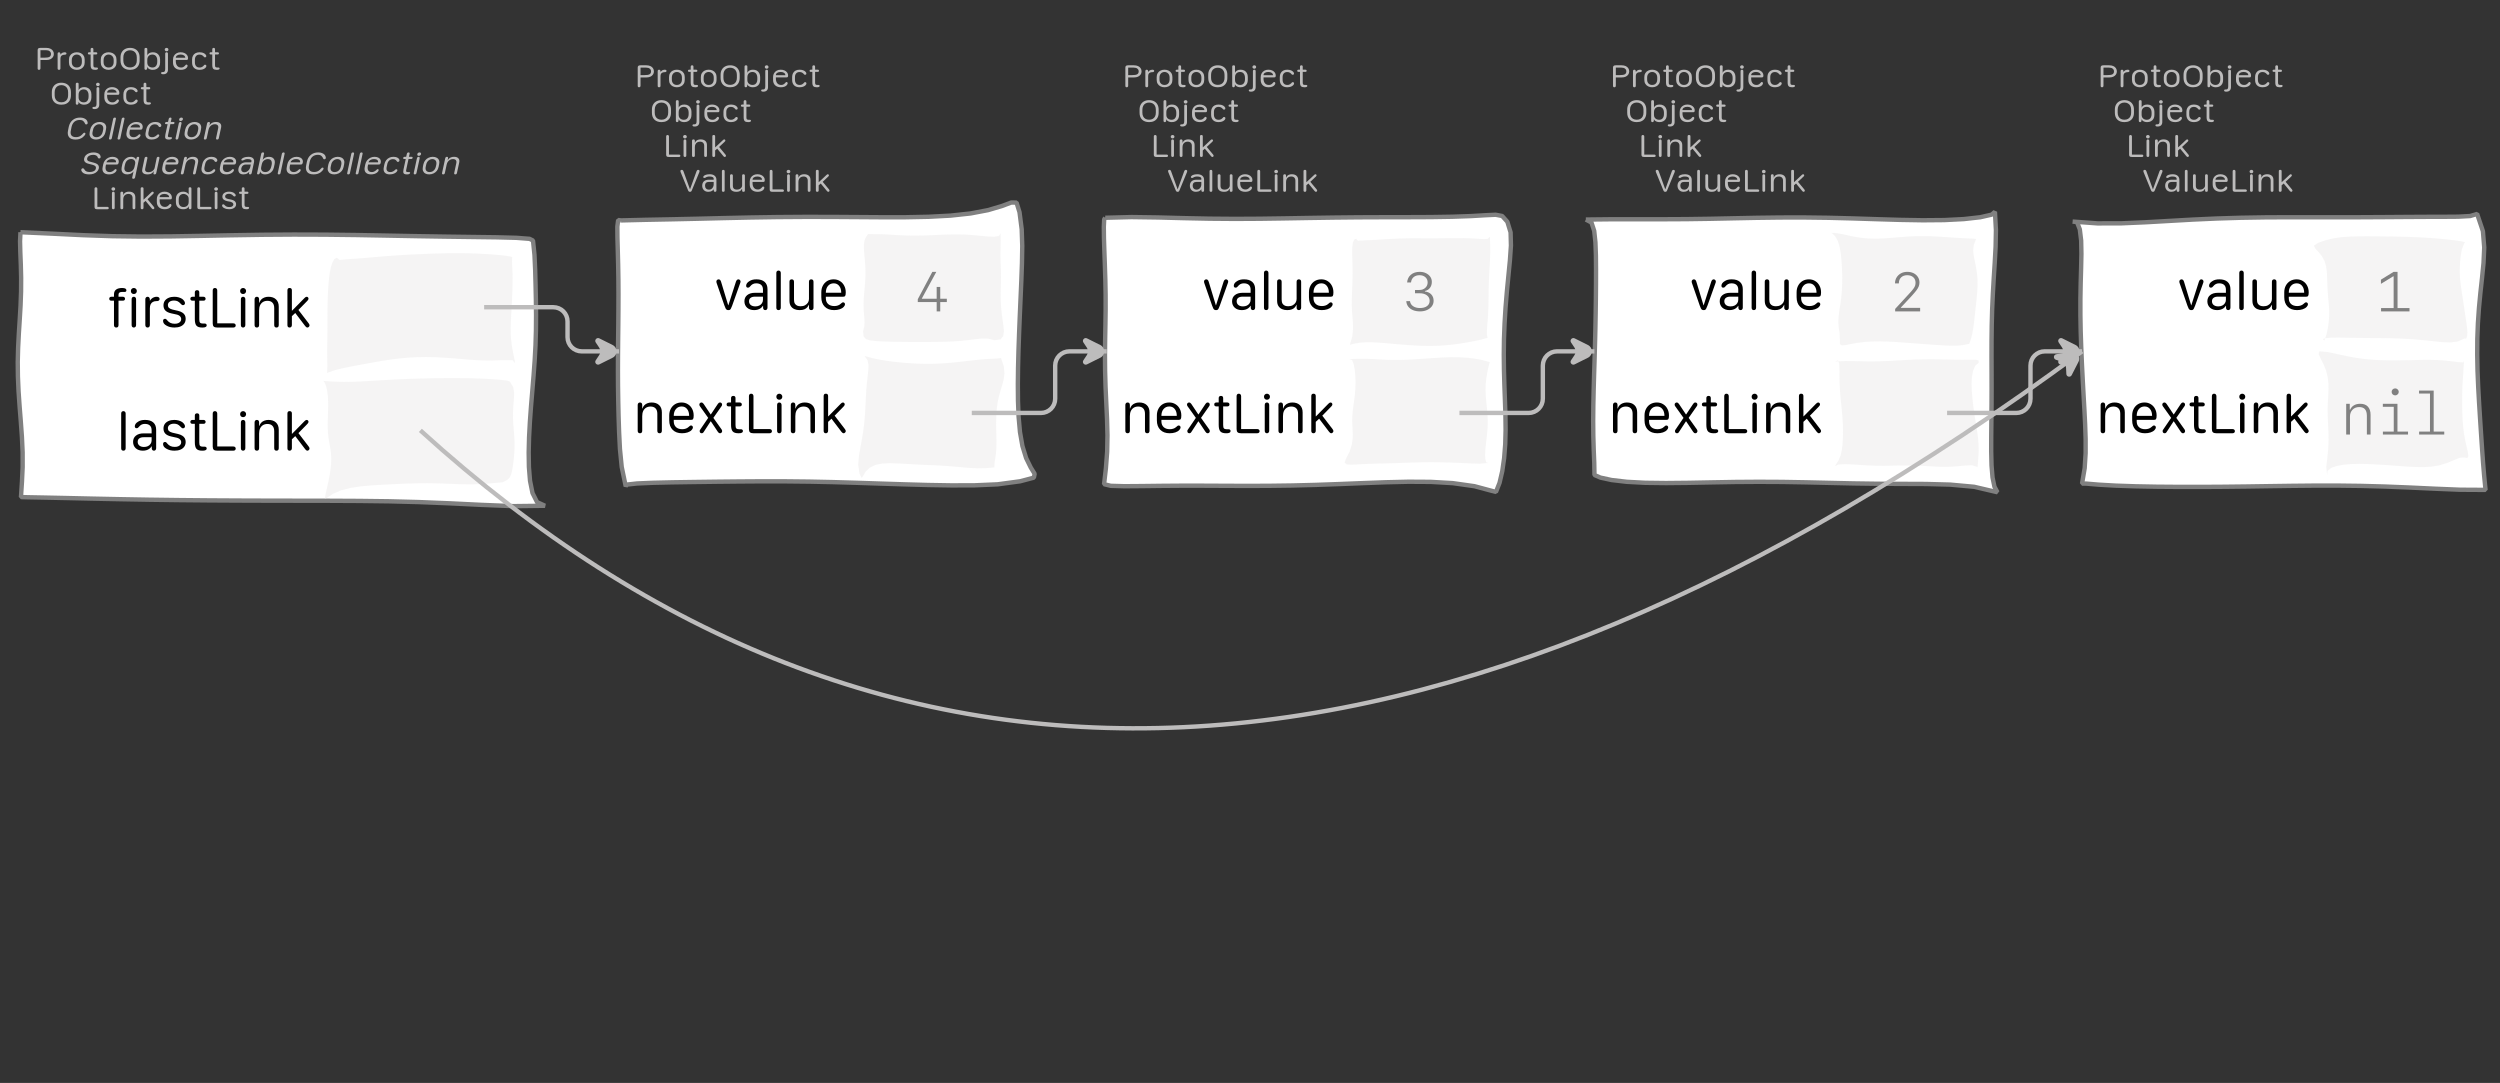 <?xml version="1.0" encoding="UTF-8"?>
<svg xmlns="http://www.w3.org/2000/svg" xmlns:xlink="http://www.w3.org/1999/xlink" width="568.814pt" height="246.394pt" viewBox="0 0 568.814 246.394" version="1.1">
<rect x="0" y="0" width="568.814" height="246.394" fill="#333333" stroke="none"/>
<defs>
<g>
<symbol overflow="visible" id="glyph0-0">
<path style="stroke:none;" d="M 0.5 1.984 L 7.922 1.984 L 7.922 0.797 L 0.5 0.797 Z M 0.5 0.203 L 7.922 0.203 L 7.922 -1.094 L 0.5 -1.094 Z M 0.5 -1.688 L 7.922 -1.688 L 7.922 -2.875 L 0.5 -2.875 Z M 0.5 -3.359 L 7.922 -3.359 L 7.922 -4.438 L 0.5 -4.438 Z M 0.5 -4.922 L 7.922 -4.922 L 7.922 -6.109 L 0.5 -6.109 Z M 0.5 -6.656 L 7.922 -6.656 L 7.922 -7.844 L 0.5 -7.844 Z M 0.5 -6.656 "/>
</symbol>
<symbol overflow="visible" id="glyph0-1">
<path style="stroke:none;" d="M 0.984 0 C 1.086 0 1.164 -0.031 1.219 -0.094 C 1.281 -0.156 1.312 -0.242 1.312 -0.359 L 1.312 -2.234 L 2.641 -2.234 C 2.984 -2.234 3.285 -2.289 3.547 -2.406 C 3.805 -2.531 4.004 -2.691 4.141 -2.891 C 4.285 -3.098 4.359 -3.336 4.359 -3.609 C 4.359 -3.891 4.285 -4.133 4.141 -4.344 C 4.004 -4.551 3.805 -4.711 3.547 -4.828 C 3.285 -4.941 2.984 -5 2.641 -5 L 1.312 -5 C 1.082 -5 0.914 -4.957 0.812 -4.875 C 0.719 -4.789 0.672 -4.66 0.672 -4.484 L 0.672 -0.312 C 0.672 -0.219 0.695 -0.141 0.75 -0.078 C 0.812 -0.023 0.891 0 0.984 0 Z M 1.312 -2.766 L 1.312 -4.469 L 2.609 -4.469 C 2.953 -4.469 3.219 -4.391 3.406 -4.234 C 3.602 -4.086 3.703 -3.879 3.703 -3.609 C 3.703 -3.305 3.586 -3.086 3.359 -2.953 C 3.129 -2.828 2.734 -2.766 2.172 -2.766 Z M 1.312 -2.766 "/>
</symbol>
<symbol overflow="visible" id="glyph0-2">
<path style="stroke:none;" d="M 1.266 -0.328 L 1.266 -2.484 C 1.266 -2.691 1.297 -2.867 1.359 -3.016 C 1.43 -3.16 1.539 -3.266 1.688 -3.328 C 1.832 -3.398 2.008 -3.438 2.219 -3.438 C 2.27 -3.438 2.32 -3.441 2.375 -3.453 C 2.426 -3.461 2.469 -3.477 2.5 -3.5 C 2.539 -3.52 2.57 -3.547 2.594 -3.578 C 2.625 -3.617 2.641 -3.664 2.641 -3.719 C 2.641 -3.82 2.594 -3.895 2.5 -3.938 C 2.426 -3.977 2.332 -4 2.219 -4 C 2.094 -4 1.973 -3.977 1.859 -3.938 C 1.742 -3.906 1.633 -3.848 1.531 -3.766 C 1.438 -3.691 1.352 -3.598 1.281 -3.484 L 1.266 -3.484 L 1.266 -3.641 C 1.266 -3.742 1.234 -3.828 1.172 -3.891 C 1.117 -3.961 1.047 -4 0.953 -4 C 0.848 -4 0.766 -3.969 0.703 -3.906 C 0.648 -3.844 0.625 -3.758 0.625 -3.656 L 0.625 -0.328 C 0.625 -0.223 0.648 -0.141 0.703 -0.078 C 0.766 -0.023 0.848 0 0.953 0 C 1.047 0 1.117 -0.023 1.172 -0.078 C 1.234 -0.141 1.266 -0.223 1.266 -0.328 Z M 1.266 -0.328 "/>
</symbol>
<symbol overflow="visible" id="glyph0-3">
<path style="stroke:none;" d="M 2.25 -4 C 1.914 -4 1.613 -3.93 1.344 -3.797 C 1.07 -3.672 0.859 -3.477 0.703 -3.219 C 0.547 -2.969 0.469 -2.664 0.469 -2.312 L 0.469 -1.688 C 0.469 -1.332 0.547 -1.031 0.703 -0.781 C 0.859 -0.531 1.07 -0.336 1.344 -0.203 C 1.613 -0.066 1.914 0 2.25 0 C 2.594 0 2.898 -0.066 3.172 -0.203 C 3.441 -0.336 3.656 -0.531 3.812 -0.781 C 3.969 -1.031 4.047 -1.332 4.047 -1.688 L 4.047 -2.312 C 4.047 -2.664 3.969 -2.969 3.812 -3.219 C 3.656 -3.477 3.441 -3.672 3.172 -3.797 C 2.898 -3.93 2.594 -4 2.25 -4 Z M 2.25 -3.484 C 2.488 -3.484 2.691 -3.426 2.859 -3.312 C 3.035 -3.207 3.172 -3.062 3.266 -2.875 C 3.359 -2.695 3.406 -2.488 3.406 -2.25 L 3.406 -1.75 C 3.406 -1.508 3.359 -1.297 3.266 -1.109 C 3.172 -0.922 3.035 -0.773 2.859 -0.672 C 2.691 -0.578 2.488 -0.531 2.25 -0.531 C 1.906 -0.531 1.629 -0.641 1.422 -0.859 C 1.211 -1.078 1.109 -1.375 1.109 -1.75 L 1.109 -2.25 C 1.109 -2.488 1.156 -2.695 1.25 -2.875 C 1.344 -3.062 1.473 -3.207 1.641 -3.312 C 1.816 -3.426 2.02 -3.484 2.25 -3.484 Z M 2.25 -3.484 "/>
</symbol>
<symbol overflow="visible" id="glyph0-4">
<path style="stroke:none;" d="M 0.891 -1.109 C 0.891 -0.691 0.969 -0.398 1.125 -0.234 C 1.281 -0.078 1.539 0 1.906 0 C 2.02 0 2.113 -0.004 2.188 -0.016 C 2.27 -0.035 2.336 -0.055 2.391 -0.078 C 2.453 -0.098 2.492 -0.129 2.516 -0.172 C 2.547 -0.211 2.562 -0.258 2.562 -0.312 C 2.562 -0.375 2.535 -0.426 2.484 -0.469 C 2.441 -0.508 2.379 -0.531 2.297 -0.531 C 2.266 -0.531 2.227 -0.531 2.188 -0.531 C 2.145 -0.531 2.094 -0.531 2.031 -0.531 C 1.832 -0.531 1.695 -0.566 1.625 -0.641 C 1.551 -0.711 1.516 -0.859 1.516 -1.078 L 1.516 -3.5 L 2.109 -3.5 C 2.203 -3.5 2.273 -3.52 2.328 -3.562 C 2.379 -3.602 2.406 -3.664 2.406 -3.75 C 2.406 -3.832 2.379 -3.895 2.328 -3.938 C 2.273 -3.977 2.203 -4 2.109 -4 L 1.516 -4 L 1.516 -4.672 C 1.516 -4.891 1.41 -5 1.203 -5 C 1.098 -5 1.02 -4.969 0.969 -4.906 C 0.914 -4.852 0.891 -4.773 0.891 -4.672 L 0.891 -4 L 0.562 -4 C 0.469 -4 0.395 -3.977 0.344 -3.938 C 0.289 -3.895 0.266 -3.832 0.266 -3.75 C 0.266 -3.664 0.289 -3.602 0.344 -3.562 C 0.395 -3.52 0.469 -3.5 0.562 -3.5 L 0.891 -3.5 Z M 0.891 -1.109 "/>
</symbol>
<symbol overflow="visible" id="glyph0-5">
<path style="stroke:none;" d="M 1.094 -2.828 C 1.094 -3.16 1.156 -3.445 1.281 -3.688 C 1.406 -3.938 1.582 -4.125 1.812 -4.25 C 2.039 -4.383 2.312 -4.453 2.625 -4.453 C 2.938 -4.453 3.207 -4.383 3.438 -4.25 C 3.664 -4.125 3.844 -3.938 3.969 -3.688 C 4.094 -3.445 4.156 -3.16 4.156 -2.828 L 4.156 -2.125 C 4.156 -1.801 4.094 -1.52 3.969 -1.281 C 3.844 -1.039 3.664 -0.859 3.438 -0.734 C 3.207 -0.609 2.938 -0.547 2.625 -0.547 C 2.312 -0.547 2.039 -0.609 1.812 -0.734 C 1.582 -0.859 1.406 -1.039 1.281 -1.281 C 1.156 -1.52 1.094 -1.801 1.094 -2.125 Z M 0.453 -2.125 C 0.453 -1.457 0.645 -0.938 1.031 -0.562 C 1.414 -0.188 1.945 0 2.625 0 C 3.07 0 3.457 -0.082 3.781 -0.25 C 4.113 -0.426 4.363 -0.672 4.531 -0.984 C 4.707 -1.305 4.797 -1.688 4.797 -2.125 L 4.797 -2.844 C 4.797 -3.289 4.707 -3.672 4.531 -3.984 C 4.363 -4.305 4.113 -4.555 3.781 -4.734 C 3.457 -4.91 3.07 -5 2.625 -5 C 2.188 -5 1.801 -4.91 1.469 -4.734 C 1.145 -4.555 0.895 -4.305 0.719 -3.984 C 0.539 -3.672 0.453 -3.289 0.453 -2.844 Z M 0.453 -2.125 "/>
</symbol>
<symbol overflow="visible" id="glyph0-6">
<path style="stroke:none;" d="M 1.281 -1.625 L 1.281 -2.297 C 1.281 -2.535 1.328 -2.742 1.422 -2.922 C 1.516 -3.098 1.645 -3.234 1.812 -3.328 C 1.988 -3.43 2.191 -3.484 2.422 -3.484 C 2.66 -3.484 2.863 -3.43 3.031 -3.328 C 3.195 -3.223 3.32 -3.07 3.406 -2.875 C 3.5 -2.688 3.547 -2.457 3.547 -2.188 L 3.547 -1.781 C 3.547 -1.52 3.5 -1.297 3.406 -1.109 C 3.32 -0.922 3.195 -0.773 3.031 -0.672 C 2.875 -0.578 2.68 -0.531 2.453 -0.531 C 2.223 -0.531 2.02 -0.578 1.844 -0.672 C 1.664 -0.766 1.523 -0.895 1.422 -1.062 C 1.328 -1.227 1.281 -1.414 1.281 -1.625 Z M 2.531 0 C 2.875 0 3.164 -0.066 3.406 -0.203 C 3.656 -0.336 3.848 -0.523 3.984 -0.766 C 4.117 -1.016 4.188 -1.305 4.188 -1.641 L 4.188 -2.359 C 4.188 -2.691 4.117 -2.977 3.984 -3.219 C 3.848 -3.469 3.66 -3.66 3.422 -3.797 C 3.18 -3.93 2.895 -4 2.562 -4 C 2.406 -4 2.254 -3.984 2.109 -3.953 C 1.973 -3.922 1.848 -3.875 1.734 -3.812 C 1.629 -3.75 1.539 -3.676 1.469 -3.594 C 1.395 -3.52 1.344 -3.43 1.312 -3.328 L 1.281 -3.328 L 1.281 -4.734 C 1.281 -4.91 1.172 -5 0.953 -5 C 0.859 -5 0.781 -4.973 0.719 -4.922 C 0.664 -4.867 0.641 -4.797 0.641 -4.703 L 0.641 -0.297 C 0.641 -0.203 0.664 -0.129 0.719 -0.078 C 0.77 -0.023 0.844 0 0.938 0 C 1.031 0 1.102 -0.031 1.156 -0.094 C 1.219 -0.156 1.25 -0.238 1.25 -0.344 L 1.25 -0.641 L 1.281 -0.641 C 1.344 -0.504 1.43 -0.391 1.547 -0.297 C 1.672 -0.203 1.816 -0.129 1.984 -0.078 C 2.148 -0.023 2.332 0 2.531 0 Z M 2.531 0 "/>
</symbol>
<symbol overflow="visible" id="glyph0-7">
<path style="stroke:none;" d="M 0.562 -4.609 C 0.562 -4.504 0.602 -4.41 0.688 -4.328 C 0.77 -4.254 0.867 -4.219 0.984 -4.219 C 1.109 -4.219 1.207 -4.254 1.281 -4.328 C 1.363 -4.398 1.406 -4.492 1.406 -4.609 C 1.406 -4.723 1.363 -4.816 1.281 -4.891 C 1.207 -4.961 1.109 -5 0.984 -5 C 0.867 -5 0.77 -4.961 0.688 -4.891 C 0.602 -4.816 0.562 -4.723 0.562 -4.609 Z M 0.234 1 C 0.578 1 0.836 0.91 1.016 0.734 C 1.203 0.555 1.297 0.305 1.297 -0.016 L 1.297 -3.672 C 1.297 -3.773 1.27 -3.852 1.219 -3.906 C 1.164 -3.969 1.086 -4 0.984 -4 C 0.891 -4 0.812 -3.969 0.75 -3.906 C 0.695 -3.852 0.672 -3.781 0.672 -3.688 L 0.672 -0.234 C 0.672 0.035 0.633 0.223 0.562 0.328 C 0.488 0.441 0.367 0.5 0.203 0.5 C 0.191 0.5 0.164 0.5 0.125 0.5 C 0.082 0.5 0.051 0.5 0.031 0.5 C -0.062 0.5 -0.133 0.52 -0.188 0.562 C -0.238 0.602 -0.266 0.66 -0.266 0.734 C -0.266 0.816 -0.223 0.883 -0.141 0.938 C -0.066 0.977 0.055 1 0.234 1 Z M 0.234 1 "/>
</symbol>
<symbol overflow="visible" id="glyph0-8">
<path style="stroke:none;" d="M 0.469 -1.672 C 0.469 -1.16 0.625 -0.754 0.938 -0.453 C 1.258 -0.148 1.703 0 2.266 0 C 2.547 0 2.805 -0.039 3.047 -0.125 C 3.297 -0.219 3.484 -0.344 3.609 -0.5 C 3.66 -0.57 3.703 -0.641 3.734 -0.703 C 3.773 -0.773 3.797 -0.844 3.797 -0.906 C 3.797 -0.988 3.77 -1.055 3.719 -1.109 C 3.664 -1.172 3.602 -1.203 3.531 -1.203 C 3.477 -1.203 3.43 -1.188 3.391 -1.156 C 3.348 -1.125 3.273 -1.047 3.172 -0.922 C 3.109 -0.859 3.047 -0.801 2.984 -0.75 C 2.922 -0.695 2.852 -0.656 2.781 -0.625 C 2.707 -0.594 2.629 -0.566 2.547 -0.547 C 2.461 -0.535 2.379 -0.531 2.297 -0.531 C 1.922 -0.531 1.629 -0.66 1.422 -0.922 C 1.211 -1.18 1.109 -1.535 1.109 -1.984 L 1.109 -2.25 L 3.547 -2.25 C 3.68 -2.25 3.77 -2.281 3.812 -2.344 C 3.863 -2.406 3.891 -2.52 3.891 -2.688 C 3.891 -2.945 3.816 -3.172 3.672 -3.359 C 3.535 -3.555 3.336 -3.711 3.078 -3.828 C 2.828 -3.941 2.535 -4 2.203 -4 C 1.859 -4 1.555 -3.926 1.297 -3.781 C 1.035 -3.633 0.832 -3.438 0.688 -3.188 C 0.539 -2.938 0.469 -2.645 0.469 -2.312 Z M 1.109 -2.75 L 1.109 -2.766 C 1.109 -2.973 1.207 -3.145 1.406 -3.281 C 1.613 -3.414 1.879 -3.484 2.203 -3.484 C 2.523 -3.484 2.781 -3.414 2.969 -3.281 C 3.164 -3.145 3.266 -2.969 3.266 -2.75 Z M 1.109 -2.75 "/>
</symbol>
<symbol overflow="visible" id="glyph0-9">
<path style="stroke:none;" d="M 0.469 -1.656 C 0.469 -1.156 0.613 -0.754 0.906 -0.453 C 1.207 -0.148 1.633 0 2.188 0 C 2.332 0 2.488 -0.016 2.656 -0.047 C 2.832 -0.078 3.004 -0.133 3.172 -0.219 C 3.328 -0.301 3.457 -0.398 3.562 -0.516 C 3.664 -0.629 3.719 -0.754 3.719 -0.891 C 3.719 -0.984 3.688 -1.051 3.625 -1.094 C 3.562 -1.145 3.5 -1.172 3.438 -1.172 C 3.344 -1.172 3.27 -1.145 3.219 -1.094 C 3.164 -1.039 3.125 -0.988 3.094 -0.938 C 3.008 -0.844 2.914 -0.766 2.812 -0.703 C 2.719 -0.641 2.613 -0.594 2.5 -0.562 C 2.395 -0.539 2.289 -0.531 2.188 -0.531 C 1.82 -0.531 1.551 -0.641 1.375 -0.859 C 1.195 -1.078 1.109 -1.352 1.109 -1.688 L 1.109 -2.328 C 1.109 -2.66 1.195 -2.93 1.375 -3.141 C 1.551 -3.359 1.82 -3.469 2.188 -3.469 C 2.312 -3.469 2.426 -3.453 2.531 -3.422 C 2.645 -3.391 2.742 -3.344 2.828 -3.281 C 2.922 -3.219 3.004 -3.145 3.078 -3.062 C 3.109 -3.008 3.148 -2.957 3.203 -2.906 C 3.254 -2.863 3.328 -2.844 3.422 -2.844 C 3.516 -2.844 3.582 -2.867 3.625 -2.922 C 3.676 -2.973 3.703 -3.039 3.703 -3.125 C 3.703 -3.258 3.645 -3.383 3.531 -3.5 C 3.426 -3.613 3.305 -3.707 3.172 -3.781 C 3.004 -3.863 2.832 -3.922 2.656 -3.953 C 2.488 -3.984 2.332 -4 2.188 -4 C 1.82 -4 1.508 -3.93 1.25 -3.797 C 1 -3.66 0.805 -3.469 0.672 -3.219 C 0.535 -2.969 0.469 -2.68 0.469 -2.359 Z M 0.469 -1.656 "/>
</symbol>
<symbol overflow="visible" id="glyph0-10">
<path style="stroke:none;" d="M 3.906 -0.266 C 3.906 -0.348 3.875 -0.414 3.812 -0.469 C 3.758 -0.52 3.68 -0.547 3.578 -0.547 L 1.312 -0.547 L 1.312 -4.672 C 1.312 -4.766 1.281 -4.844 1.219 -4.906 C 1.164 -4.969 1.086 -5 0.984 -5 C 0.891 -5 0.812 -4.969 0.75 -4.906 C 0.695 -4.844 0.672 -4.766 0.672 -4.672 L 0.672 -0.531 C 0.672 -0.332 0.719 -0.191 0.812 -0.109 C 0.914 -0.035 1.082 0 1.312 0 L 3.578 0 C 3.68 0 3.758 -0.02 3.812 -0.062 C 3.875 -0.113 3.906 -0.18 3.906 -0.266 Z M 3.906 -0.266 "/>
</symbol>
<symbol overflow="visible" id="glyph0-11">
<path style="stroke:none;" d="M 0.562 -4.609 C 0.562 -4.492 0.602 -4.398 0.688 -4.328 C 0.77 -4.254 0.867 -4.219 0.984 -4.219 C 1.109 -4.219 1.207 -4.254 1.281 -4.328 C 1.363 -4.398 1.406 -4.492 1.406 -4.609 C 1.406 -4.723 1.363 -4.816 1.281 -4.891 C 1.207 -4.961 1.109 -5 0.984 -5 C 0.867 -5 0.77 -4.961 0.688 -4.891 C 0.602 -4.816 0.562 -4.723 0.562 -4.609 Z M 1.297 -0.328 L 1.297 -3.656 C 1.297 -3.77 1.266 -3.852 1.203 -3.906 C 1.148 -3.969 1.078 -4 0.984 -4 C 0.898 -4 0.828 -3.969 0.766 -3.906 C 0.703 -3.852 0.672 -3.77 0.672 -3.656 L 0.672 -0.328 C 0.672 -0.211 0.703 -0.129 0.766 -0.078 C 0.828 -0.023 0.898 0 0.984 0 C 1.078 0 1.148 -0.023 1.203 -0.078 C 1.266 -0.129 1.297 -0.211 1.297 -0.328 Z M 1.297 -0.328 "/>
</symbol>
<symbol overflow="visible" id="glyph0-12">
<path style="stroke:none;" d="M 4.016 -0.328 L 4.016 -2.719 C 4.016 -3.125 3.891 -3.438 3.641 -3.656 C 3.391 -3.883 3.035 -4 2.578 -4 C 2.359 -4 2.16 -3.969 1.984 -3.906 C 1.816 -3.852 1.676 -3.77 1.562 -3.656 C 1.445 -3.539 1.359 -3.398 1.297 -3.234 L 1.266 -3.234 L 1.266 -3.656 C 1.266 -3.883 1.16 -4 0.953 -4 C 0.848 -4 0.766 -3.969 0.703 -3.906 C 0.648 -3.844 0.625 -3.758 0.625 -3.656 L 0.625 -0.328 C 0.625 -0.223 0.648 -0.141 0.703 -0.078 C 0.766 -0.023 0.844 0 0.938 0 C 1.156 0 1.266 -0.109 1.266 -0.328 L 1.266 -2.219 C 1.266 -2.477 1.312 -2.703 1.406 -2.891 C 1.5 -3.078 1.633 -3.223 1.812 -3.328 C 1.988 -3.43 2.195 -3.484 2.438 -3.484 C 2.738 -3.484 2.973 -3.398 3.141 -3.234 C 3.305 -3.066 3.391 -2.832 3.391 -2.531 L 3.391 -0.328 C 3.391 -0.109 3.492 0 3.703 0 C 3.91 0 4.016 -0.109 4.016 -0.328 Z M 4.016 -0.328 "/>
</symbol>
<symbol overflow="visible" id="glyph0-13">
<path style="stroke:none;" d="M 1.281 -0.328 L 1.281 -1.484 L 1.75 -1.891 L 3.156 -0.188 C 3.258 -0.062 3.359 0 3.453 0 C 3.535 0 3.602 -0.023 3.656 -0.078 C 3.719 -0.141 3.75 -0.207 3.75 -0.281 C 3.75 -0.312 3.738 -0.348 3.719 -0.391 C 3.695 -0.441 3.672 -0.488 3.641 -0.531 L 2.188 -2.281 L 3.469 -3.484 C 3.562 -3.578 3.609 -3.664 3.609 -3.75 C 3.609 -3.82 3.582 -3.879 3.531 -3.922 C 3.488 -3.973 3.426 -4 3.344 -4 C 3.258 -4 3.16 -3.941 3.047 -3.828 L 1.297 -2.188 L 1.281 -2.188 L 1.281 -4.719 C 1.281 -4.906 1.172 -5 0.953 -5 C 0.742 -5 0.641 -4.898 0.641 -4.703 L 0.641 -0.297 C 0.641 -0.203 0.664 -0.129 0.719 -0.078 C 0.781 -0.023 0.859 0 0.953 0 C 1.055 0 1.133 -0.023 1.188 -0.078 C 1.25 -0.141 1.281 -0.223 1.281 -0.328 Z M 1.281 -0.328 "/>
</symbol>
<symbol overflow="visible" id="glyph0-14">
<path style="stroke:none;" d="M 2.406 -0.594 L 2.375 -0.594 L 0.891 -4.703 C 0.816 -4.898 0.695 -5 0.531 -5 C 0.445 -5 0.367 -4.973 0.297 -4.922 C 0.234 -4.867 0.203 -4.805 0.203 -4.734 C 0.203 -4.66 0.223 -4.57 0.266 -4.469 L 1.938 -0.375 C 1.988 -0.238 2.051 -0.141 2.125 -0.078 C 2.195 -0.023 2.285 0 2.391 0 C 2.504 0 2.594 -0.023 2.656 -0.078 C 2.719 -0.141 2.773 -0.238 2.828 -0.375 L 4.516 -4.469 C 4.523 -4.508 4.535 -4.555 4.547 -4.609 C 4.566 -4.66 4.578 -4.703 4.578 -4.734 C 4.578 -4.805 4.539 -4.867 4.469 -4.922 C 4.406 -4.973 4.328 -5 4.234 -5 C 4.16 -5 4.094 -4.973 4.031 -4.922 C 3.977 -4.879 3.93 -4.805 3.891 -4.703 Z M 2.406 -0.594 "/>
</symbol>
<symbol overflow="visible" id="glyph0-15">
<path style="stroke:none;" d="M 1.031 -1.406 C 1.031 -1.676 1.102 -1.883 1.25 -2.031 C 1.395 -2.176 1.602 -2.25 1.875 -2.25 L 3 -2.25 L 3 -1.656 C 3 -1.438 2.945 -1.238 2.844 -1.062 C 2.75 -0.883 2.625 -0.742 2.469 -0.641 C 2.312 -0.535 2.129 -0.484 1.922 -0.484 C 1.66 -0.484 1.445 -0.566 1.281 -0.734 C 1.113 -0.91 1.031 -1.133 1.031 -1.406 Z M 2.984 -0.562 C 2.992 -0.562 3 -0.562 3 -0.562 C 3 -0.562 3.004 -0.562 3.016 -0.562 L 3.016 -0.328 C 3.016 -0.223 3.039 -0.141 3.094 -0.078 C 3.145 -0.023 3.223 0 3.328 0 C 3.422 0 3.492 -0.023 3.547 -0.078 C 3.598 -0.141 3.625 -0.223 3.625 -0.328 L 3.625 -2.719 C 3.625 -3.125 3.488 -3.438 3.219 -3.656 C 2.957 -3.883 2.578 -4 2.078 -4 C 1.867 -4 1.688 -3.984 1.531 -3.953 C 1.375 -3.93 1.238 -3.895 1.125 -3.844 C 0.957 -3.77 0.832 -3.691 0.75 -3.609 C 0.664 -3.523 0.625 -3.438 0.625 -3.344 C 0.625 -3.281 0.645 -3.234 0.688 -3.203 C 0.738 -3.172 0.801 -3.156 0.875 -3.156 C 0.938 -3.156 0.988 -3.16 1.031 -3.172 C 1.082 -3.18 1.129 -3.207 1.172 -3.25 C 1.297 -3.332 1.426 -3.391 1.562 -3.422 C 1.695 -3.461 1.852 -3.484 2.031 -3.484 C 2.344 -3.484 2.582 -3.441 2.75 -3.359 C 2.914 -3.273 3 -3.156 3 -3 L 3 -2.75 L 1.859 -2.75 C 1.398 -2.75 1.039 -2.629 0.781 -2.391 C 0.52 -2.148 0.391 -1.816 0.391 -1.391 C 0.391 -0.984 0.516 -0.648 0.766 -0.391 C 1.016 -0.129 1.348 0 1.766 0 C 1.941 0 2.109 -0.02 2.266 -0.062 C 2.422 -0.102 2.555 -0.164 2.672 -0.25 C 2.797 -0.332 2.898 -0.438 2.984 -0.562 Z M 2.984 -0.562 "/>
</symbol>
<symbol overflow="visible" id="glyph0-16">
<path style="stroke:none;" d="M 0.969 0 C 1.062 0 1.133 -0.02 1.188 -0.062 C 1.25 -0.113 1.281 -0.191 1.281 -0.297 L 1.281 -4.703 C 1.281 -4.805 1.25 -4.879 1.188 -4.922 C 1.133 -4.973 1.062 -5 0.969 -5 C 0.883 -5 0.812 -4.973 0.75 -4.922 C 0.688 -4.879 0.656 -4.805 0.656 -4.703 L 0.656 -0.297 C 0.656 -0.191 0.688 -0.113 0.75 -0.062 C 0.812 -0.02 0.883 0 0.969 0 Z M 0.969 0 "/>
</symbol>
<symbol overflow="visible" id="glyph0-17">
<path style="stroke:none;" d="M 3.266 -0.688 L 3.312 -0.688 L 3.312 -0.312 C 3.312 -0.195 3.336 -0.113 3.391 -0.062 C 3.453 -0.02 3.531 0 3.625 0 C 3.707 0 3.781 -0.02 3.844 -0.062 C 3.906 -0.113 3.938 -0.195 3.938 -0.312 L 3.938 -3.688 C 3.938 -3.789 3.906 -3.867 3.844 -3.922 C 3.781 -3.973 3.707 -4 3.625 -4 C 3.531 -4 3.453 -3.973 3.391 -3.922 C 3.336 -3.867 3.312 -3.789 3.312 -3.688 L 3.312 -1.438 C 3.312 -1.27 3.258 -1.113 3.156 -0.969 C 3.051 -0.82 2.91 -0.707 2.734 -0.625 C 2.566 -0.539 2.363 -0.5 2.125 -0.5 C 1.957 -0.5 1.801 -0.523 1.656 -0.578 C 1.52 -0.629 1.41 -0.719 1.328 -0.844 C 1.242 -0.969 1.203 -1.145 1.203 -1.375 L 1.203 -3.688 C 1.203 -3.789 1.172 -3.867 1.109 -3.922 C 1.047 -3.973 0.969 -4 0.875 -4 C 0.789 -4 0.719 -3.973 0.656 -3.922 C 0.594 -3.867 0.562 -3.789 0.562 -3.688 L 0.562 -1.234 C 0.562 -0.93 0.625 -0.691 0.75 -0.516 C 0.875 -0.336 1.039 -0.207 1.25 -0.125 C 1.469 -0.039 1.707 0 1.969 0 C 2.25 0 2.473 -0.031 2.641 -0.094 C 2.816 -0.164 2.953 -0.254 3.047 -0.359 C 3.148 -0.473 3.223 -0.582 3.266 -0.688 Z M 3.266 -0.688 "/>
</symbol>
<symbol overflow="visible" id="glyph0-18">
<path style="stroke:none;" d="M 1.109 -1.734 L 1.109 -2.25 C 1.109 -2.508 1.148 -2.727 1.234 -2.906 C 1.316 -3.082 1.441 -3.223 1.609 -3.328 C 1.773 -3.43 1.973 -3.484 2.203 -3.484 C 2.43 -3.484 2.629 -3.43 2.797 -3.328 C 2.973 -3.234 3.113 -3.109 3.219 -2.953 C 3.32 -2.797 3.375 -2.609 3.375 -2.391 L 3.375 -1.656 C 3.375 -1.414 3.328 -1.207 3.234 -1.031 C 3.141 -0.863 3.004 -0.734 2.828 -0.641 C 2.66 -0.547 2.457 -0.5 2.219 -0.5 C 1.988 -0.5 1.785 -0.547 1.609 -0.641 C 1.441 -0.742 1.316 -0.883 1.234 -1.062 C 1.148 -1.238 1.109 -1.461 1.109 -1.734 Z M 3.375 -0.656 L 3.406 -0.656 L 3.406 -0.328 C 3.406 -0.223 3.43 -0.141 3.484 -0.078 C 3.535 -0.023 3.609 0 3.703 0 C 3.898 0 4 -0.098 4 -0.297 L 4 -4.703 C 4 -4.898 3.895 -5 3.688 -5 C 3.477 -5 3.375 -4.91 3.375 -4.734 L 3.375 -3.375 L 3.344 -3.375 C 3.281 -3.508 3.191 -3.617 3.078 -3.703 C 2.961 -3.797 2.82 -3.867 2.656 -3.922 C 2.488 -3.973 2.305 -4 2.109 -4 C 1.785 -4 1.5 -3.93 1.25 -3.797 C 1 -3.66 0.805 -3.473 0.672 -3.234 C 0.535 -3.004 0.469 -2.727 0.469 -2.406 L 0.469 -1.594 C 0.469 -1.281 0.531 -1.004 0.656 -0.766 C 0.789 -0.523 0.977 -0.336 1.219 -0.203 C 1.469 -0.066 1.758 0 2.094 0 C 2.25 0 2.395 -0.008 2.531 -0.031 C 2.676 -0.062 2.805 -0.102 2.922 -0.156 C 3.035 -0.219 3.129 -0.289 3.203 -0.375 C 3.285 -0.457 3.344 -0.551 3.375 -0.656 Z M 3.375 -0.656 "/>
</symbol>
<symbol overflow="visible" id="glyph0-19">
<path style="stroke:none;" d="M 0.375 -0.844 C 0.375 -0.738 0.414 -0.633 0.5 -0.531 C 0.582 -0.426 0.695 -0.336 0.844 -0.266 C 1 -0.18 1.176 -0.113 1.375 -0.062 C 1.57 -0.02 1.773 0 1.984 0 C 2.305 0 2.582 -0.047 2.812 -0.141 C 3.051 -0.234 3.234 -0.363 3.359 -0.531 C 3.492 -0.695 3.562 -0.898 3.562 -1.141 C 3.562 -1.316 3.52 -1.473 3.438 -1.609 C 3.363 -1.742 3.25 -1.859 3.094 -1.953 C 2.938 -2.047 2.734 -2.125 2.484 -2.188 L 1.703 -2.344 C 1.484 -2.395 1.32 -2.469 1.219 -2.562 C 1.113 -2.656 1.062 -2.773 1.062 -2.922 C 1.062 -3.098 1.141 -3.238 1.297 -3.344 C 1.453 -3.457 1.664 -3.516 1.938 -3.516 C 2.125 -3.516 2.285 -3.484 2.422 -3.422 C 2.566 -3.359 2.707 -3.258 2.844 -3.125 C 2.926 -3.031 2.988 -2.969 3.031 -2.938 C 3.07 -2.914 3.125 -2.906 3.188 -2.906 C 3.27 -2.906 3.336 -2.926 3.391 -2.969 C 3.441 -3.02 3.469 -3.086 3.469 -3.172 C 3.469 -3.266 3.43 -3.359 3.359 -3.453 C 3.285 -3.547 3.188 -3.633 3.062 -3.719 C 2.914 -3.812 2.75 -3.879 2.562 -3.922 C 2.375 -3.973 2.172 -4 1.953 -4 C 1.648 -4 1.383 -3.953 1.156 -3.859 C 0.926 -3.766 0.75 -3.633 0.625 -3.469 C 0.5 -3.312 0.438 -3.113 0.438 -2.875 C 0.438 -2.613 0.523 -2.395 0.703 -2.219 C 0.891 -2.051 1.16 -1.926 1.516 -1.844 L 2.344 -1.688 C 2.469 -1.656 2.57 -1.609 2.656 -1.547 C 2.75 -1.492 2.816 -1.426 2.859 -1.344 C 2.91 -1.27 2.938 -1.188 2.938 -1.094 C 2.938 -0.977 2.895 -0.875 2.812 -0.781 C 2.738 -0.688 2.633 -0.613 2.5 -0.562 C 2.363 -0.52 2.203 -0.5 2.016 -0.5 C 1.797 -0.5 1.598 -0.531 1.422 -0.594 C 1.254 -0.664 1.109 -0.77 0.984 -0.906 C 0.922 -0.988 0.863 -1.047 0.812 -1.078 C 0.77 -1.109 0.723 -1.125 0.672 -1.125 C 0.578 -1.125 0.504 -1.098 0.453 -1.047 C 0.398 -1.004 0.375 -0.938 0.375 -0.844 Z M 0.375 -0.844 "/>
</symbol>
<symbol overflow="visible" id="glyph1-0">
<path style="stroke:none;" d="M 0.875 3.047 L 12.891 3.047 L 12.891 1.109 L 0.875 1.109 Z M 0.875 0.328 L 12.891 0.328 L 12.891 -1.375 L 0.875 -1.375 Z M 0.875 -2.156 L 12.891 -2.156 L 12.891 -4.078 L 0.875 -4.078 Z M 0.875 -5.125 L 12.891 -5.125 L 12.891 -7.047 L 0.875 -7.047 Z M 0.875 -7.984 L 12.891 -7.984 L 12.891 -10.016 L 0.875 -10.016 Z M 0.875 -10.953 L 12.891 -10.953 L 12.891 -12.875 L 0.875 -12.875 Z M 0.875 -10.953 "/>
</symbol>
<symbol overflow="visible" id="glyph1-1">
<path style="stroke:none;" d="M 2.109 -1.016 C 2.211 -0.734 2.301 -0.52 2.375 -0.375 C 2.457 -0.227 2.547 -0.129 2.641 -0.078 C 2.734 -0.023 2.852 0 3 0 C 3.133 0 3.242 -0.02 3.328 -0.062 C 3.422 -0.113 3.504 -0.211 3.578 -0.359 C 3.66 -0.516 3.754 -0.734 3.859 -1.016 L 5.672 -6.109 C 5.734 -6.266 5.766 -6.395 5.766 -6.5 C 5.766 -6.633 5.719 -6.75 5.625 -6.844 C 5.531 -6.945 5.414 -7 5.281 -7 C 5.031 -7 4.844 -6.82 4.719 -6.469 L 3 -1.109 L 2.953 -1.109 L 1.328 -6.469 C 1.223 -6.82 1.035 -7 0.766 -7 C 0.629 -7 0.508 -6.945 0.406 -6.844 C 0.312 -6.75 0.266 -6.633 0.266 -6.5 C 0.266 -6.395 0.289 -6.266 0.344 -6.109 Z M 2.109 -1.016 "/>
</symbol>
<symbol overflow="visible" id="glyph1-2">
<path style="stroke:none;" d="M 1.672 -2 C 1.672 -2.344 1.785 -2.602 2.016 -2.781 C 2.254 -2.969 2.594 -3.062 3.031 -3.062 L 4.844 -3.062 L 4.844 -2.328 C 4.844 -2.047 4.766 -1.789 4.609 -1.562 C 4.461 -1.332 4.258 -1.156 4 -1.031 C 3.738 -0.906 3.441 -0.844 3.109 -0.844 C 2.68 -0.844 2.332 -0.945 2.062 -1.156 C 1.801 -1.375 1.672 -1.656 1.672 -2 Z M 4.828 -0.984 C 4.836 -0.984 4.848 -0.984 4.859 -0.984 C 4.867 -0.984 4.875 -0.984 4.875 -0.984 L 4.875 -0.578 C 4.875 -0.398 4.914 -0.258 5 -0.156 C 5.094 -0.051 5.219 0 5.375 0 C 5.531 0 5.648 -0.051 5.734 -0.156 C 5.828 -0.258 5.875 -0.398 5.875 -0.578 L 5.875 -4.75 C 5.875 -5.477 5.656 -6.035 5.219 -6.422 C 4.789 -6.805 4.172 -7 3.359 -7 C 3.023 -7 2.734 -6.969 2.484 -6.906 C 2.234 -6.844 2.008 -6.75 1.812 -6.625 C 1.539 -6.469 1.336 -6.297 1.203 -6.109 C 1.078 -5.922 1.016 -5.734 1.016 -5.547 C 1.016 -5.41 1.051 -5.301 1.125 -5.219 C 1.195 -5.145 1.289 -5.109 1.406 -5.109 C 1.508 -5.109 1.598 -5.125 1.672 -5.156 C 1.742 -5.195 1.82 -5.27 1.906 -5.375 C 2.102 -5.625 2.312 -5.805 2.531 -5.922 C 2.75 -6.035 3.004 -6.094 3.297 -6.094 C 3.797 -6.094 4.176 -5.973 4.438 -5.734 C 4.707 -5.492 4.844 -5.133 4.844 -4.656 L 4.844 -3.938 L 3.016 -3.938 C 2.266 -3.938 1.676 -3.758 1.25 -3.406 C 0.832 -3.062 0.625 -2.594 0.625 -2 C 0.625 -1.406 0.828 -0.922 1.234 -0.547 C 1.648 -0.18 2.188 0 2.844 0 C 3.133 0 3.406 -0.035 3.656 -0.109 C 3.906 -0.18 4.129 -0.289 4.328 -0.438 C 4.523 -0.582 4.691 -0.766 4.828 -0.984 Z M 4.828 -0.984 "/>
</symbol>
<symbol overflow="visible" id="glyph1-3">
<path style="stroke:none;" d="M 1.562 0 C 1.707 0 1.828 -0.039 1.922 -0.125 C 2.023 -0.219 2.078 -0.359 2.078 -0.547 L 2.078 -8.453 C 2.078 -8.641 2.023 -8.773 1.922 -8.859 C 1.828 -8.953 1.707 -9 1.562 -9 C 1.426 -9 1.305 -8.953 1.203 -8.859 C 1.109 -8.773 1.062 -8.641 1.062 -8.453 L 1.062 -0.547 C 1.062 -0.359 1.109 -0.219 1.203 -0.125 C 1.305 -0.039 1.426 0 1.562 0 Z M 1.562 0 "/>
</symbol>
<symbol overflow="visible" id="glyph1-4">
<path style="stroke:none;" d="M 5.297 -1.203 L 5.344 -1.203 L 5.344 -0.547 C 5.344 -0.359 5.395 -0.219 5.5 -0.125 C 5.602 -0.039 5.723 0 5.859 0 C 6.004 0 6.125 -0.039 6.219 -0.125 C 6.32 -0.207 6.375 -0.348 6.375 -0.547 L 6.375 -6.453 C 6.375 -6.648 6.32 -6.789 6.219 -6.875 C 6.125 -6.957 6.004 -7 5.859 -7 C 5.723 -7 5.602 -6.957 5.5 -6.875 C 5.395 -6.789 5.344 -6.648 5.344 -6.453 L 5.344 -2.531 C 5.344 -2.227 5.266 -1.953 5.109 -1.703 C 4.953 -1.453 4.727 -1.25 4.438 -1.094 C 4.156 -0.945 3.82 -0.875 3.438 -0.875 C 3.176 -0.875 2.93 -0.914 2.703 -1 C 2.473 -1.094 2.285 -1.25 2.141 -1.469 C 2.004 -1.695 1.938 -2.008 1.938 -2.406 L 1.938 -6.453 C 1.938 -6.648 1.883 -6.789 1.781 -6.875 C 1.688 -6.957 1.566 -7 1.422 -7 C 1.273 -7 1.148 -6.957 1.047 -6.875 C 0.953 -6.789 0.906 -6.648 0.906 -6.453 L 0.906 -2.172 C 0.906 -1.641 1.008 -1.219 1.219 -0.906 C 1.426 -0.594 1.703 -0.363 2.047 -0.219 C 2.391 -0.07 2.77 0 3.188 0 C 3.633 0 4 -0.055 4.281 -0.172 C 4.57 -0.297 4.797 -0.453 4.953 -0.641 C 5.109 -0.828 5.223 -1.016 5.297 -1.203 Z M 5.297 -1.203 "/>
</symbol>
<symbol overflow="visible" id="glyph1-5">
<path style="stroke:none;" d="M 0.75 -2.938 C 0.75 -2.02 1.008 -1.301 1.531 -0.781 C 2.051 -0.258 2.758 0 3.656 0 C 4.125 0 4.551 -0.062 4.938 -0.188 C 5.332 -0.32 5.633 -0.504 5.844 -0.734 C 5.938 -0.828 6.008 -0.926 6.062 -1.031 C 6.113 -1.145 6.141 -1.242 6.141 -1.328 C 6.141 -1.453 6.098 -1.555 6.016 -1.641 C 5.941 -1.723 5.848 -1.766 5.734 -1.766 C 5.641 -1.766 5.555 -1.742 5.484 -1.703 C 5.422 -1.66 5.301 -1.562 5.125 -1.406 C 5.031 -1.32 4.93 -1.25 4.828 -1.188 C 4.723 -1.133 4.613 -1.086 4.5 -1.047 C 4.383 -1.004 4.258 -0.973 4.125 -0.953 C 4 -0.93 3.859 -0.922 3.703 -0.922 C 3.109 -0.922 2.641 -1.078 2.297 -1.391 C 1.953 -1.711 1.781 -2.148 1.781 -2.703 L 1.781 -3.047 L 5.734 -3.047 C 5.961 -3.047 6.113 -3.113 6.188 -3.25 C 6.27 -3.383 6.312 -3.645 6.312 -4.031 C 6.312 -4.613 6.191 -5.125 5.953 -5.562 C 5.723 -6.008 5.398 -6.359 4.984 -6.609 C 4.578 -6.867 4.102 -7 3.562 -7 C 3.008 -7 2.52 -6.875 2.094 -6.625 C 1.676 -6.375 1.348 -6.023 1.109 -5.578 C 0.867 -5.141 0.75 -4.629 0.75 -4.047 Z M 1.781 -3.953 L 1.781 -3.969 C 1.781 -4.602 1.941 -5.113 2.266 -5.5 C 2.598 -5.895 3.035 -6.094 3.578 -6.094 C 4.098 -6.094 4.508 -5.898 4.812 -5.516 C 5.125 -5.129 5.281 -4.609 5.281 -3.953 Z M 1.781 -3.953 "/>
</symbol>
<symbol overflow="visible" id="glyph1-6">
<path style="stroke:none;" d="M 6.516 -0.578 L 6.516 -4.75 C 6.516 -5.469 6.305 -6.02 5.891 -6.406 C 5.484 -6.801 4.91 -7 4.172 -7 C 3.828 -7 3.516 -6.941 3.234 -6.828 C 2.953 -6.723 2.711 -6.566 2.516 -6.359 C 2.328 -6.16 2.188 -5.914 2.094 -5.625 L 2.047 -5.625 L 2.047 -6.406 C 2.047 -6.801 1.875 -7 1.531 -7 C 1.375 -7 1.25 -6.945 1.156 -6.844 C 1.062 -6.738 1.016 -6.598 1.016 -6.422 L 1.016 -0.578 C 1.016 -0.398 1.055 -0.258 1.141 -0.156 C 1.234 -0.051 1.363 0 1.531 0 C 1.875 0 2.047 -0.191 2.047 -0.578 L 2.047 -3.875 C 2.047 -4.344 2.117 -4.738 2.266 -5.062 C 2.422 -5.383 2.641 -5.633 2.922 -5.812 C 3.211 -5.988 3.551 -6.078 3.938 -6.078 C 4.438 -6.078 4.816 -5.938 5.078 -5.656 C 5.348 -5.383 5.484 -4.973 5.484 -4.422 L 5.484 -0.578 C 5.484 -0.191 5.656 0 6 0 C 6.344 0 6.516 -0.191 6.516 -0.578 Z M 6.516 -0.578 "/>
</symbol>
<symbol overflow="visible" id="glyph1-7">
<path style="stroke:none;" d="M 0.656 -0.469 C 0.656 -0.332 0.695 -0.219 0.781 -0.125 C 0.875 -0.039 0.988 0 1.125 0 C 1.207 0 1.289 -0.023 1.375 -0.078 C 1.457 -0.129 1.531 -0.211 1.594 -0.328 L 3.141 -2.703 L 3.203 -2.703 L 4.797 -0.312 C 4.859 -0.219 4.93 -0.141 5.016 -0.078 C 5.109 -0.023 5.203 0 5.297 0 C 5.43 0 5.539 -0.047 5.625 -0.141 C 5.719 -0.242 5.766 -0.359 5.766 -0.484 C 5.766 -0.547 5.754 -0.609 5.734 -0.672 C 5.723 -0.742 5.695 -0.801 5.656 -0.844 L 3.766 -3.5 L 5.656 -6.203 C 5.719 -6.305 5.75 -6.414 5.75 -6.531 C 5.75 -6.664 5.707 -6.773 5.625 -6.859 C 5.539 -6.953 5.43 -7 5.297 -7 C 5.191 -7 5.098 -6.973 5.016 -6.922 C 4.941 -6.867 4.867 -6.789 4.797 -6.688 L 3.203 -4.297 L 3.141 -4.297 L 1.547 -6.688 C 1.473 -6.789 1.395 -6.867 1.312 -6.922 C 1.238 -6.973 1.148 -7 1.047 -7 C 0.922 -7 0.812 -6.953 0.719 -6.859 C 0.625 -6.773 0.578 -6.672 0.578 -6.547 C 0.578 -6.398 0.613 -6.273 0.688 -6.172 L 2.594 -3.5 L 0.766 -0.812 C 0.723 -0.77 0.691 -0.719 0.672 -0.656 C 0.66 -0.594 0.656 -0.531 0.656 -0.469 Z M 0.656 -0.469 "/>
</symbol>
<symbol overflow="visible" id="glyph1-8">
<path style="stroke:none;" d="M 1.438 -1.922 C 1.438 -1.203 1.562 -0.703 1.812 -0.422 C 2.062 -0.141 2.488 0 3.094 0 C 3.27 0 3.422 -0.004 3.547 -0.016 C 3.672 -0.035 3.773 -0.066 3.859 -0.109 C 3.961 -0.16 4.035 -0.219 4.078 -0.281 C 4.117 -0.352 4.141 -0.426 4.141 -0.5 C 4.141 -0.625 4.098 -0.723 4.016 -0.797 C 3.941 -0.867 3.844 -0.906 3.719 -0.906 C 3.664 -0.906 3.602 -0.906 3.531 -0.906 C 3.457 -0.906 3.379 -0.906 3.297 -0.906 C 2.973 -0.906 2.75 -0.973 2.625 -1.109 C 2.508 -1.242 2.453 -1.5 2.453 -1.875 L 2.453 -6.109 L 3.406 -6.109 C 3.551 -6.109 3.664 -6.145 3.75 -6.219 C 3.844 -6.301 3.891 -6.41 3.891 -6.547 C 3.891 -6.691 3.844 -6.801 3.75 -6.875 C 3.664 -6.957 3.551 -7 3.406 -7 L 2.453 -7 L 2.453 -8 C 2.453 -8.332 2.281 -8.5 1.938 -8.5 C 1.781 -8.5 1.656 -8.453 1.562 -8.359 C 1.477 -8.273 1.438 -8.156 1.438 -8 L 1.438 -7 L 0.906 -7 C 0.758 -7 0.641 -6.957 0.547 -6.875 C 0.461 -6.801 0.422 -6.691 0.422 -6.547 C 0.422 -6.41 0.461 -6.301 0.547 -6.219 C 0.641 -6.145 0.758 -6.109 0.906 -6.109 L 1.438 -6.109 Z M 1.438 -1.922 "/>
</symbol>
<symbol overflow="visible" id="glyph1-9">
<path style="stroke:none;" d="M 6.328 -0.469 C 6.328 -0.625 6.273 -0.742 6.172 -0.828 C 6.078 -0.91 5.945 -0.953 5.781 -0.953 L 2.125 -0.953 L 2.125 -8.422 C 2.125 -8.598 2.078 -8.738 1.984 -8.844 C 1.891 -8.945 1.758 -9 1.594 -9 C 1.438 -9 1.312 -8.945 1.219 -8.844 C 1.133 -8.738 1.094 -8.598 1.094 -8.422 L 1.094 -0.953 C 1.094 -0.609 1.172 -0.363 1.328 -0.219 C 1.484 -0.07 1.742 0 2.109 0 L 5.781 0 C 5.945 0 6.078 -0.039 6.172 -0.125 C 6.273 -0.207 6.328 -0.32 6.328 -0.469 Z M 6.328 -0.469 "/>
</symbol>
<symbol overflow="visible" id="glyph1-10">
<path style="stroke:none;" d="M 0.922 -8.312 C 0.922 -8.113 0.984 -7.945 1.109 -7.812 C 1.242 -7.688 1.406 -7.625 1.594 -7.625 C 1.789 -7.625 1.953 -7.688 2.078 -7.812 C 2.211 -7.945 2.281 -8.113 2.281 -8.312 C 2.281 -8.508 2.211 -8.672 2.078 -8.797 C 1.953 -8.93 1.789 -9 1.594 -9 C 1.406 -9 1.242 -8.93 1.109 -8.797 C 0.984 -8.672 0.922 -8.508 0.922 -8.312 Z M 2.109 -0.578 L 2.109 -6.422 C 2.109 -6.617 2.055 -6.766 1.953 -6.859 C 1.859 -6.953 1.738 -7 1.594 -7 C 1.457 -7 1.336 -6.953 1.234 -6.859 C 1.141 -6.766 1.094 -6.617 1.094 -6.422 L 1.094 -0.578 C 1.094 -0.379 1.141 -0.234 1.234 -0.141 C 1.328 -0.047 1.445 0 1.594 0 C 1.738 0 1.859 -0.047 1.953 -0.141 C 2.055 -0.234 2.109 -0.379 2.109 -0.578 Z M 2.109 -0.578 "/>
</symbol>
<symbol overflow="visible" id="glyph1-11">
<path style="stroke:none;" d="M 2.062 -0.578 L 2.062 -2.594 L 2.828 -3.312 L 5.109 -0.312 C 5.273 -0.102 5.438 0 5.594 0 C 5.719 0 5.828 -0.051 5.922 -0.156 C 6.023 -0.258 6.078 -0.367 6.078 -0.484 C 6.078 -0.555 6.062 -0.629 6.031 -0.703 C 6 -0.773 5.953 -0.852 5.891 -0.938 L 3.547 -4 L 5.609 -6.109 C 5.766 -6.273 5.844 -6.426 5.844 -6.562 C 5.844 -6.688 5.801 -6.789 5.719 -6.875 C 5.645 -6.957 5.547 -7 5.422 -7 C 5.273 -7 5.109 -6.898 4.922 -6.703 L 2.109 -3.844 L 2.062 -3.844 L 2.062 -8.469 C 2.062 -8.82 1.891 -9 1.547 -9 C 1.211 -9 1.047 -8.816 1.047 -8.453 L 1.047 -0.547 C 1.047 -0.379 1.086 -0.242 1.172 -0.141 C 1.266 -0.047 1.391 0 1.547 0 C 1.711 0 1.836 -0.051 1.922 -0.156 C 2.016 -0.258 2.062 -0.398 2.062 -0.578 Z M 2.062 -0.578 "/>
</symbol>
<symbol overflow="visible" id="glyph1-12">
<path style="stroke:none;" d="M 2.453 -0.578 L 2.453 -6.109 L 3.438 -6.109 C 3.594 -6.109 3.711 -6.145 3.797 -6.219 C 3.891 -6.301 3.938 -6.41 3.938 -6.547 C 3.938 -6.691 3.891 -6.801 3.797 -6.875 C 3.711 -6.957 3.594 -7 3.438 -7 L 2.453 -7 L 2.453 -7.469 C 2.453 -7.676 2.516 -7.832 2.641 -7.938 C 2.766 -8.039 2.953 -8.094 3.203 -8.094 C 3.367 -8.094 3.484 -8.094 3.547 -8.094 C 3.609 -8.094 3.711 -8.094 3.859 -8.094 C 3.984 -8.094 4.078 -8.125 4.141 -8.188 C 4.211 -8.258 4.25 -8.359 4.25 -8.484 C 4.25 -8.609 4.191 -8.723 4.078 -8.828 C 3.992 -8.879 3.891 -8.922 3.766 -8.953 C 3.641 -8.984 3.488 -9 3.312 -9 C 2.688 -9 2.211 -8.875 1.891 -8.625 C 1.578 -8.383 1.422 -8.02 1.422 -7.531 L 1.422 -7 L 0.828 -7 C 0.68 -7 0.562 -6.957 0.469 -6.875 C 0.383 -6.801 0.344 -6.695 0.344 -6.562 C 0.344 -6.258 0.504 -6.109 0.828 -6.109 L 1.422 -6.109 L 1.422 -0.578 C 1.422 -0.398 1.461 -0.258 1.547 -0.156 C 1.641 -0.051 1.77 0 1.938 0 C 2.281 0 2.453 -0.191 2.453 -0.578 Z M 2.453 -0.578 "/>
</symbol>
<symbol overflow="visible" id="glyph1-13">
<path style="stroke:none;" d="M 2.047 -0.578 L 2.047 -4.344 C 2.047 -4.727 2.102 -5.039 2.219 -5.281 C 2.332 -5.52 2.504 -5.703 2.734 -5.828 C 2.961 -5.953 3.242 -6.016 3.578 -6.016 C 3.68 -6.016 3.77 -6.02 3.844 -6.031 C 3.926 -6.051 3.992 -6.078 4.047 -6.109 C 4.117 -6.148 4.172 -6.203 4.203 -6.266 C 4.242 -6.328 4.266 -6.406 4.266 -6.5 C 4.266 -6.676 4.191 -6.805 4.047 -6.891 C 3.93 -6.961 3.773 -7 3.578 -7 C 3.379 -7 3.188 -6.961 3 -6.891 C 2.812 -6.828 2.641 -6.727 2.484 -6.594 C 2.328 -6.469 2.188 -6.301 2.062 -6.094 L 2.047 -6.094 L 2.047 -6.375 C 2.047 -6.562 2 -6.711 1.906 -6.828 C 1.82 -6.941 1.703 -7 1.547 -7 C 1.379 -7 1.25 -6.945 1.156 -6.844 C 1.062 -6.738 1.016 -6.598 1.016 -6.422 L 1.016 -0.578 C 1.016 -0.398 1.062 -0.258 1.156 -0.156 C 1.25 -0.051 1.375 0 1.531 0 C 1.695 0 1.82 -0.051 1.906 -0.156 C 2 -0.258 2.047 -0.398 2.047 -0.578 Z M 2.047 -0.578 "/>
</symbol>
<symbol overflow="visible" id="glyph1-14">
<path style="stroke:none;" d="M 0.625 -1.5 C 0.625 -1.301 0.688 -1.109 0.812 -0.922 C 0.945 -0.742 1.133 -0.586 1.375 -0.453 C 1.625 -0.305 1.906 -0.191 2.219 -0.109 C 2.539 -0.035 2.875 0 3.219 0 C 3.738 0 4.188 -0.078 4.562 -0.234 C 4.945 -0.391 5.242 -0.617 5.453 -0.922 C 5.66 -1.223 5.766 -1.582 5.766 -2 C 5.766 -2.312 5.703 -2.582 5.578 -2.812 C 5.453 -3.051 5.258 -3.25 5 -3.406 C 4.75 -3.57 4.426 -3.703 4.031 -3.797 L 2.75 -4.094 C 2.406 -4.188 2.145 -4.312 1.969 -4.469 C 1.801 -4.633 1.719 -4.844 1.719 -5.094 C 1.719 -5.414 1.844 -5.672 2.094 -5.859 C 2.352 -6.047 2.695 -6.141 3.125 -6.141 C 3.438 -6.141 3.703 -6.086 3.922 -5.984 C 4.148 -5.879 4.379 -5.695 4.609 -5.438 C 4.734 -5.301 4.832 -5.207 4.906 -5.156 C 4.977 -5.113 5.062 -5.094 5.156 -5.094 C 5.301 -5.094 5.41 -5.133 5.484 -5.219 C 5.566 -5.301 5.609 -5.41 5.609 -5.547 C 5.609 -5.703 5.551 -5.863 5.438 -6.031 C 5.32 -6.207 5.164 -6.367 4.969 -6.516 C 4.727 -6.672 4.453 -6.789 4.141 -6.875 C 3.836 -6.957 3.516 -7 3.172 -7 C 2.672 -7 2.238 -6.914 1.875 -6.75 C 1.508 -6.594 1.223 -6.367 1.016 -6.078 C 0.816 -5.785 0.719 -5.438 0.719 -5.031 C 0.719 -4.562 0.859 -4.176 1.141 -3.875 C 1.43 -3.582 1.867 -3.367 2.453 -3.234 L 3.797 -2.938 C 3.992 -2.883 4.16 -2.812 4.297 -2.719 C 4.441 -2.625 4.551 -2.508 4.625 -2.375 C 4.707 -2.238 4.75 -2.086 4.75 -1.922 C 4.75 -1.703 4.688 -1.516 4.562 -1.359 C 4.445 -1.203 4.273 -1.078 4.047 -0.984 C 3.828 -0.898 3.566 -0.859 3.266 -0.859 C 2.91 -0.859 2.594 -0.922 2.312 -1.047 C 2.039 -1.172 1.801 -1.359 1.594 -1.609 C 1.488 -1.754 1.395 -1.852 1.312 -1.906 C 1.238 -1.957 1.16 -1.984 1.078 -1.984 C 0.93 -1.984 0.816 -1.941 0.734 -1.859 C 0.66 -1.773 0.625 -1.656 0.625 -1.5 Z M 0.625 -1.5 "/>
</symbol>
<symbol overflow="visible" id="glyph2-0">
<path style="stroke:none;" d=""/>
</symbol>
<symbol overflow="visible" id="glyph2-1">
<path style="stroke:none;" d="M 5.344 0 L 6.156 0 L 6.156 -2.125 L 7.656 -2.125 L 7.656 -2.875 L 6.156 -2.875 L 6.156 -5.562 L 5.344 -5.562 L 5.344 -2.875 L 1.984 -2.875 L 1.984 -2.953 L 5.266 -9 L 4.359 -9 L 1.047 -2.766 L 1.047 -2.125 L 5.344 -2.125 Z M 5.344 0 "/>
</symbol>
<symbol overflow="visible" id="glyph2-2">
<path style="stroke:none;" d="M 1.266 -6.375 L 2.141 -6.375 L 2.141 -6.422 C 2.141 -6.961 2.312 -7.398 2.656 -7.734 C 3 -8.066 3.457 -8.234 4.031 -8.234 C 4.613 -8.234 5.078 -8.078 5.422 -7.766 C 5.766 -7.453 5.938 -7.039 5.938 -6.531 C 5.938 -6.281 5.898 -6.047 5.828 -5.828 C 5.754 -5.617 5.613 -5.375 5.406 -5.094 C 5.207 -4.82 4.91 -4.477 4.516 -4.062 L 1.297 -0.562 L 1.297 0 L 6.984 0 L 6.984 -0.797 L 2.609 -0.797 L 2.609 -0.891 L 4.969 -3.422 C 5.457 -3.953 5.836 -4.395 6.109 -4.75 C 6.379 -5.102 6.566 -5.422 6.672 -5.703 C 6.773 -5.984 6.828 -6.273 6.828 -6.578 C 6.828 -7.055 6.707 -7.473 6.469 -7.828 C 6.238 -8.191 5.914 -8.477 5.5 -8.688 C 5.082 -8.895 4.598 -9 4.047 -9 C 3.516 -9 3.035 -8.883 2.609 -8.656 C 2.191 -8.426 1.863 -8.113 1.625 -7.719 C 1.383 -7.332 1.266 -6.883 1.266 -6.375 Z M 1.266 -6.375 "/>
</symbol>
<symbol overflow="visible" id="glyph2-3">
<path style="stroke:none;" d="M 4.016 0 L 4.906 0 L 4.906 -9 L 4.016 -9 L 1.125 -7.219 L 1.125 -6.266 L 3.922 -7.984 L 4.016 -7.984 Z M 7.625 0 L 7.625 -0.75 L 1.156 -0.75 L 1.156 0 Z M 7.625 0 "/>
</symbol>
<symbol overflow="visible" id="glyph2-4">
<path style="stroke:none;" d="M 1.344 0 L 2.203 0 L 2.203 -4.094 C 2.203 -4.727 2.395 -5.242 2.781 -5.641 C 3.164 -6.047 3.676 -6.25 4.312 -6.25 C 4.895 -6.25 5.328 -6.086 5.609 -5.766 C 5.898 -5.441 6.047 -4.941 6.047 -4.266 L 6.047 0 L 6.891 0 L 6.891 -4.469 C 6.891 -5.289 6.688 -5.914 6.281 -6.344 C 5.883 -6.781 5.301 -7 4.531 -7 C 3.988 -7 3.52 -6.883 3.125 -6.656 C 2.727 -6.426 2.438 -6.094 2.25 -5.656 L 2.156 -5.656 L 2.156 -7 L 1.344 -7 Z M 1.344 0 "/>
</symbol>
<symbol overflow="visible" id="glyph2-5">
<path style="stroke:none;" d="M 4.25 -8.906 C 4.469 -8.906 4.656 -8.984 4.812 -9.141 C 4.977 -9.297 5.062 -9.484 5.062 -9.703 C 5.062 -9.922 4.977 -10.109 4.812 -10.266 C 4.656 -10.422 4.469 -10.5 4.25 -10.5 C 4.031 -10.5 3.836 -10.422 3.672 -10.266 C 3.516 -10.109 3.438 -9.922 3.438 -9.703 C 3.438 -9.484 3.516 -9.297 3.672 -9.141 C 3.836 -8.984 4.031 -8.906 4.25 -8.906 Z M 7.172 0 L 7.172 -0.672 L 4.766 -0.672 L 4.766 -7 L 1.438 -7 L 1.438 -6.312 L 3.922 -6.312 L 3.922 -0.672 L 1.453 -0.672 L 1.453 0 Z M 7.172 0 "/>
</symbol>
<symbol overflow="visible" id="glyph2-6">
<path style="stroke:none;" d="M 7.172 0 L 7.172 -0.672 L 4.766 -0.672 L 4.766 -10 L 1.438 -10 L 1.438 -9.328 L 3.922 -9.328 L 3.922 -0.672 L 1.453 -0.672 L 1.453 0 Z M 7.172 0 "/>
</symbol>
<symbol overflow="visible" id="glyph2-7">
<path style="stroke:none;" d="M 2.969 -4.125 L 4.031 -4.125 C 4.719 -4.125 5.266 -3.969 5.672 -3.656 C 6.086 -3.352 6.297 -2.938 6.297 -2.406 C 6.297 -1.895 6.098 -1.492 5.703 -1.203 C 5.305 -0.91 4.766 -0.766 4.078 -0.766 C 3.461 -0.766 2.945 -0.906 2.531 -1.188 C 2.125 -1.469 1.891 -1.848 1.828 -2.328 L 0.984 -2.328 C 1.016 -1.859 1.16 -1.445 1.422 -1.094 C 1.691 -0.75 2.055 -0.477 2.516 -0.281 C 2.984 -0.094 3.516 0 4.109 0 C 4.703 0 5.227 -0.102 5.688 -0.312 C 6.156 -0.52 6.523 -0.801 6.797 -1.156 C 7.066 -1.52 7.203 -1.941 7.203 -2.422 C 7.203 -3.004 7.023 -3.484 6.672 -3.859 C 6.328 -4.234 5.844 -4.457 5.219 -4.531 L 5.219 -4.641 C 5.719 -4.754 6.102 -4.992 6.375 -5.359 C 6.656 -5.734 6.797 -6.188 6.797 -6.719 C 6.797 -7.164 6.676 -7.555 6.438 -7.891 C 6.195 -8.234 5.867 -8.504 5.453 -8.703 C 5.047 -8.898 4.578 -9 4.047 -9 C 3.223 -9 2.551 -8.781 2.031 -8.344 C 1.52 -7.914 1.234 -7.328 1.172 -6.578 L 2.062 -6.578 C 2.113 -7.098 2.312 -7.504 2.656 -7.797 C 3 -8.086 3.445 -8.234 4 -8.234 C 4.551 -8.234 4.992 -8.082 5.328 -7.781 C 5.672 -7.477 5.844 -7.082 5.844 -6.594 C 5.844 -6.094 5.664 -5.68 5.312 -5.359 C 4.969 -5.035 4.52 -4.875 3.969 -4.875 L 2.969 -4.875 Z M 2.969 -4.125 "/>
</symbol>
<symbol overflow="visible" id="glyph3-0">
<path style="stroke:none;" d="M 0.078 1.984 L 7.5 1.984 L 7.75 0.797 L 0.328 0.797 Z M 0.453 0.203 L 7.875 0.203 L 8.156 -1.094 L 0.734 -1.094 Z M 0.859 -1.688 L 8.281 -1.688 L 8.531 -2.875 L 1.109 -2.875 Z M 1.219 -3.359 L 8.641 -3.359 L 8.859 -4.438 L 1.438 -4.438 Z M 1.547 -4.922 L 8.969 -4.922 L 9.219 -6.109 L 1.797 -6.109 Z M 1.922 -6.656 L 9.344 -6.656 L 9.594 -7.844 L 2.172 -7.844 Z M 1.922 -6.656 "/>
</symbol>
<symbol overflow="visible" id="glyph3-1">
<path style="stroke:none;" d="M 0.906 -2.109 C 0.758 -1.441 0.832 -0.922 1.125 -0.547 C 1.414 -0.18 1.898 0 2.578 0 C 2.91 0 3.219 -0.039 3.5 -0.125 C 3.781 -0.219 4.031 -0.348 4.25 -0.516 C 4.406 -0.641 4.539 -0.773 4.656 -0.922 C 4.77 -1.066 4.832 -1.188 4.844 -1.281 C 4.863 -1.363 4.852 -1.426 4.812 -1.469 C 4.781 -1.52 4.719 -1.547 4.625 -1.547 C 4.551 -1.547 4.488 -1.523 4.438 -1.484 C 4.383 -1.453 4.32 -1.391 4.25 -1.297 C 4.102 -1.129 3.953 -0.988 3.797 -0.875 C 3.641 -0.758 3.469 -0.676 3.281 -0.625 C 3.102 -0.57 2.91 -0.547 2.703 -0.547 C 2.223 -0.547 1.879 -0.676 1.672 -0.938 C 1.473 -1.207 1.43 -1.598 1.547 -2.109 L 1.703 -2.891 C 1.816 -3.391 2.031 -3.773 2.344 -4.047 C 2.664 -4.316 3.066 -4.453 3.547 -4.453 C 3.754 -4.453 3.93 -4.426 4.078 -4.375 C 4.223 -4.32 4.348 -4.234 4.453 -4.109 C 4.566 -3.992 4.66 -3.852 4.734 -3.688 C 4.766 -3.582 4.801 -3.516 4.844 -3.484 C 4.895 -3.453 4.957 -3.438 5.031 -3.438 C 5.113 -3.438 5.18 -3.457 5.234 -3.5 C 5.297 -3.539 5.336 -3.609 5.359 -3.703 C 5.379 -3.797 5.363 -3.914 5.312 -4.062 C 5.27 -4.207 5.195 -4.344 5.094 -4.469 C 4.926 -4.645 4.723 -4.773 4.484 -4.859 C 4.254 -4.953 3.973 -5 3.641 -5 C 2.961 -5 2.398 -4.812 1.953 -4.438 C 1.504 -4.07 1.207 -3.555 1.062 -2.891 Z M 0.906 -2.109 "/>
</symbol>
<symbol overflow="visible" id="glyph3-2">
<path style="stroke:none;" d="M 3.094 -4 C 2.758 -4 2.441 -3.93 2.141 -3.797 C 1.848 -3.672 1.598 -3.477 1.391 -3.219 C 1.18 -2.969 1.035 -2.664 0.953 -2.312 L 0.828 -1.688 C 0.754 -1.332 0.77 -1.031 0.875 -0.781 C 0.977 -0.531 1.148 -0.336 1.391 -0.203 C 1.629 -0.066 1.914 0 2.25 0 C 2.594 0 2.914 -0.066 3.219 -0.203 C 3.52 -0.336 3.773 -0.531 3.984 -0.781 C 4.191 -1.031 4.332 -1.332 4.406 -1.688 L 4.531 -2.312 C 4.613 -2.664 4.602 -2.969 4.5 -3.219 C 4.395 -3.477 4.219 -3.672 3.969 -3.797 C 3.727 -3.93 3.438 -4 3.094 -4 Z M 2.984 -3.484 C 3.223 -3.484 3.414 -3.426 3.562 -3.312 C 3.719 -3.207 3.82 -3.062 3.875 -2.875 C 3.926 -2.695 3.93 -2.488 3.891 -2.25 L 3.781 -1.75 C 3.727 -1.508 3.633 -1.297 3.5 -1.109 C 3.363 -0.922 3.195 -0.773 3 -0.672 C 2.812 -0.578 2.598 -0.531 2.359 -0.531 C 2.016 -0.531 1.758 -0.641 1.594 -0.859 C 1.438 -1.078 1.398 -1.375 1.484 -1.75 L 1.594 -2.25 C 1.633 -2.488 1.723 -2.695 1.859 -2.875 C 1.992 -3.062 2.156 -3.207 2.344 -3.312 C 2.539 -3.426 2.754 -3.484 2.984 -3.484 Z M 2.984 -3.484 "/>
</symbol>
<symbol overflow="visible" id="glyph3-3">
<path style="stroke:none;" d="M 0.969 0 C 1.062 0 1.141 -0.02 1.203 -0.062 C 1.273 -0.113 1.32 -0.191 1.344 -0.297 L 2.281 -4.703 C 2.301 -4.805 2.285 -4.879 2.234 -4.922 C 2.191 -4.973 2.125 -5 2.031 -5 C 1.945 -5 1.867 -4.973 1.797 -4.922 C 1.723 -4.879 1.676 -4.805 1.656 -4.703 L 0.719 -0.297 C 0.695 -0.191 0.711 -0.113 0.766 -0.062 C 0.816 -0.02 0.883 0 0.969 0 Z M 0.969 0 "/>
</symbol>
<symbol overflow="visible" id="glyph3-4">
<path style="stroke:none;" d="M 0.828 -1.672 C 0.711 -1.16 0.781 -0.754 1.031 -0.453 C 1.289 -0.148 1.703 0 2.266 0 C 2.547 0 2.816 -0.039 3.078 -0.125 C 3.348 -0.219 3.562 -0.344 3.719 -0.5 C 3.781 -0.57 3.836 -0.641 3.891 -0.703 C 3.941 -0.773 3.973 -0.844 3.984 -0.906 C 4.004 -0.988 3.992 -1.055 3.953 -1.109 C 3.91 -1.172 3.852 -1.203 3.781 -1.203 C 3.727 -1.203 3.676 -1.188 3.625 -1.156 C 3.582 -1.125 3.5 -1.047 3.375 -0.922 C 3.289 -0.859 3.211 -0.801 3.141 -0.75 C 3.066 -0.695 2.988 -0.656 2.906 -0.625 C 2.832 -0.594 2.75 -0.566 2.656 -0.547 C 2.57 -0.535 2.488 -0.531 2.406 -0.531 C 2.031 -0.531 1.766 -0.66 1.609 -0.922 C 1.461 -1.18 1.438 -1.535 1.531 -1.984 L 1.594 -2.25 L 4.031 -2.25 C 4.164 -2.25 4.258 -2.281 4.312 -2.344 C 4.375 -2.406 4.426 -2.52 4.469 -2.688 C 4.52 -2.945 4.492 -3.172 4.391 -3.359 C 4.297 -3.555 4.129 -3.711 3.891 -3.828 C 3.66 -3.941 3.379 -4 3.047 -4 C 2.703 -4 2.383 -3.926 2.094 -3.781 C 1.801 -3.633 1.555 -3.438 1.359 -3.188 C 1.16 -2.938 1.023 -2.645 0.953 -2.312 Z M 1.688 -2.75 L 1.703 -2.766 C 1.742 -2.973 1.879 -3.145 2.109 -3.281 C 2.336 -3.414 2.613 -3.484 2.938 -3.484 C 3.258 -3.484 3.504 -3.414 3.672 -3.281 C 3.836 -3.145 3.895 -2.969 3.844 -2.75 Z M 1.688 -2.75 "/>
</symbol>
<symbol overflow="visible" id="glyph3-5">
<path style="stroke:none;" d="M 0.828 -1.656 C 0.711 -1.156 0.77 -0.754 1 -0.453 C 1.238 -0.148 1.633 0 2.188 0 C 2.332 0 2.492 -0.016 2.672 -0.047 C 2.848 -0.078 3.031 -0.133 3.219 -0.219 C 3.395 -0.301 3.547 -0.398 3.672 -0.516 C 3.797 -0.629 3.875 -0.754 3.906 -0.891 C 3.926 -0.984 3.91 -1.051 3.859 -1.094 C 3.805 -1.145 3.75 -1.172 3.688 -1.172 C 3.594 -1.172 3.516 -1.145 3.453 -1.094 C 3.391 -1.039 3.336 -0.988 3.297 -0.938 C 3.191 -0.844 3.082 -0.766 2.969 -0.703 C 2.852 -0.641 2.738 -0.594 2.625 -0.562 C 2.508 -0.539 2.398 -0.531 2.297 -0.531 C 1.93 -0.531 1.68 -0.641 1.547 -0.859 C 1.422 -1.078 1.395 -1.352 1.469 -1.688 L 1.609 -2.328 C 1.672 -2.66 1.812 -2.93 2.031 -3.141 C 2.258 -3.359 2.555 -3.469 2.922 -3.469 C 3.047 -3.469 3.16 -3.453 3.266 -3.422 C 3.367 -3.391 3.457 -3.344 3.531 -3.281 C 3.602 -3.219 3.672 -3.145 3.734 -3.062 C 3.754 -3.008 3.785 -2.957 3.828 -2.906 C 3.867 -2.863 3.938 -2.844 4.031 -2.844 C 4.125 -2.844 4.195 -2.867 4.25 -2.922 C 4.312 -2.973 4.352 -3.039 4.375 -3.125 C 4.395 -3.258 4.363 -3.383 4.281 -3.5 C 4.195 -3.613 4.094 -3.707 3.969 -3.781 C 3.82 -3.863 3.664 -3.922 3.5 -3.953 C 3.332 -3.984 3.176 -4 3.031 -4 C 2.664 -4 2.344 -3.93 2.062 -3.797 C 1.781 -3.66 1.547 -3.469 1.359 -3.219 C 1.172 -2.969 1.039 -2.68 0.969 -2.359 Z M 0.828 -1.656 "/>
</symbol>
<symbol overflow="visible" id="glyph3-6">
<path style="stroke:none;" d="M 1.125 -1.109 C 1.039 -0.691 1.055 -0.398 1.172 -0.234 C 1.297 -0.078 1.539 0 1.906 0 C 2.02 0 2.117 -0.004 2.203 -0.016 C 2.285 -0.035 2.352 -0.055 2.406 -0.078 C 2.469 -0.098 2.516 -0.129 2.547 -0.172 C 2.586 -0.211 2.613 -0.258 2.625 -0.312 C 2.645 -0.375 2.633 -0.426 2.594 -0.469 C 2.551 -0.508 2.488 -0.531 2.406 -0.531 C 2.375 -0.531 2.336 -0.531 2.297 -0.531 C 2.254 -0.531 2.203 -0.531 2.141 -0.531 C 1.941 -0.531 1.812 -0.566 1.75 -0.641 C 1.695 -0.711 1.695 -0.859 1.75 -1.078 L 2.266 -3.5 L 2.859 -3.5 C 2.953 -3.5 3.023 -3.52 3.078 -3.562 C 3.141 -3.602 3.18 -3.664 3.203 -3.75 C 3.223 -3.832 3.207 -3.895 3.156 -3.938 C 3.113 -3.977 3.047 -4 2.953 -4 L 2.359 -4 L 2.516 -4.672 C 2.555 -4.891 2.473 -5 2.266 -5 C 2.16 -5 2.078 -4.969 2.016 -4.906 C 1.953 -4.852 1.91 -4.773 1.891 -4.672 L 1.734 -4 L 1.406 -4 C 1.312 -4 1.234 -3.977 1.172 -3.938 C 1.117 -3.895 1.082 -3.832 1.062 -3.75 C 1.039 -3.664 1.051 -3.602 1.094 -3.562 C 1.145 -3.52 1.219 -3.5 1.312 -3.5 L 1.641 -3.5 Z M 1.125 -1.109 "/>
</symbol>
<symbol overflow="visible" id="glyph3-7">
<path style="stroke:none;" d="M 1.547 -4.609 C 1.516 -4.492 1.531 -4.398 1.594 -4.328 C 1.664 -4.254 1.758 -4.219 1.875 -4.219 C 2 -4.219 2.109 -4.254 2.203 -4.328 C 2.297 -4.398 2.359 -4.492 2.391 -4.609 C 2.41 -4.723 2.391 -4.816 2.328 -4.891 C 2.266 -4.961 2.172 -5 2.047 -5 C 1.93 -5 1.82 -4.961 1.719 -4.891 C 1.625 -4.816 1.566 -4.723 1.547 -4.609 Z M 1.359 -0.328 L 2.078 -3.656 C 2.098 -3.77 2.082 -3.852 2.031 -3.906 C 1.988 -3.969 1.922 -4 1.828 -4 C 1.742 -4 1.664 -3.969 1.594 -3.906 C 1.52 -3.852 1.473 -3.77 1.453 -3.656 L 0.734 -0.328 C 0.711 -0.211 0.727 -0.129 0.781 -0.078 C 0.832 -0.023 0.898 0 0.984 0 C 1.078 0 1.156 -0.023 1.219 -0.078 C 1.289 -0.129 1.336 -0.211 1.359 -0.328 Z M 1.359 -0.328 "/>
</symbol>
<symbol overflow="visible" id="glyph3-8">
<path style="stroke:none;" d="M 4.078 -0.328 L 4.594 -2.719 C 4.676 -3.125 4.613 -3.438 4.406 -3.656 C 4.207 -3.883 3.879 -4 3.422 -4 C 3.203 -4 3 -3.969 2.812 -3.906 C 2.633 -3.852 2.473 -3.77 2.328 -3.656 C 2.191 -3.539 2.078 -3.398 1.984 -3.234 L 1.953 -3.234 L 2.047 -3.656 C 2.086 -3.883 2.004 -4 1.797 -4 C 1.691 -4 1.602 -3.969 1.531 -3.906 C 1.469 -3.844 1.426 -3.758 1.406 -3.656 L 0.688 -0.328 C 0.664 -0.223 0.676 -0.141 0.719 -0.078 C 0.77 -0.023 0.844 0 0.938 0 C 1.156 0 1.285 -0.109 1.328 -0.328 L 1.734 -2.219 C 1.785 -2.477 1.879 -2.703 2.016 -2.891 C 2.148 -3.078 2.316 -3.223 2.516 -3.328 C 2.711 -3.43 2.93 -3.484 3.172 -3.484 C 3.473 -3.484 3.691 -3.398 3.828 -3.234 C 3.961 -3.066 3.992 -2.832 3.922 -2.531 L 3.453 -0.328 C 3.41 -0.109 3.492 0 3.703 0 C 3.91 0 4.035 -0.109 4.078 -0.328 Z M 4.078 -0.328 "/>
</symbol>
<symbol overflow="visible" id="glyph3-9">
<path style="stroke:none;" d="M 0.578 -1.109 C 0.555 -1.004 0.57 -0.895 0.625 -0.781 C 0.676 -0.664 0.766 -0.547 0.891 -0.422 C 1.023 -0.285 1.219 -0.18 1.469 -0.109 C 1.719 -0.035 2.004 0 2.328 0 C 2.723 0 3.07 -0.051 3.375 -0.156 C 3.688 -0.27 3.945 -0.43 4.156 -0.641 C 4.363 -0.848 4.5 -1.094 4.562 -1.375 C 4.602 -1.602 4.586 -1.797 4.516 -1.953 C 4.453 -2.117 4.328 -2.258 4.141 -2.375 C 3.961 -2.488 3.719 -2.586 3.406 -2.672 L 2.531 -2.906 C 2.289 -2.957 2.113 -3.047 2 -3.172 C 1.895 -3.305 1.863 -3.461 1.906 -3.641 C 1.957 -3.891 2.109 -4.086 2.359 -4.234 C 2.609 -4.379 2.914 -4.453 3.281 -4.453 C 3.57 -4.453 3.812 -4.395 4 -4.281 C 4.188 -4.164 4.301 -4.008 4.344 -3.812 C 4.375 -3.688 4.469 -3.625 4.625 -3.625 C 4.707 -3.625 4.781 -3.645 4.844 -3.688 C 4.906 -3.738 4.945 -3.805 4.969 -3.891 C 4.988 -4.004 4.973 -4.117 4.922 -4.234 C 4.879 -4.359 4.801 -4.477 4.688 -4.594 C 4.539 -4.727 4.352 -4.828 4.125 -4.891 C 3.906 -4.961 3.656 -5 3.375 -5 C 3 -5 2.66 -4.941 2.359 -4.828 C 2.066 -4.723 1.816 -4.566 1.609 -4.359 C 1.41 -4.16 1.285 -3.926 1.234 -3.656 C 1.16 -3.344 1.211 -3.078 1.391 -2.859 C 1.566 -2.648 1.859 -2.5 2.266 -2.406 L 3.172 -2.172 C 3.461 -2.098 3.664 -1.992 3.781 -1.859 C 3.906 -1.723 3.941 -1.551 3.891 -1.344 C 3.859 -1.176 3.781 -1.031 3.656 -0.906 C 3.531 -0.789 3.363 -0.703 3.156 -0.641 C 2.957 -0.578 2.727 -0.547 2.469 -0.547 C 2.164 -0.547 1.914 -0.594 1.719 -0.688 C 1.531 -0.781 1.383 -0.926 1.281 -1.125 C 1.227 -1.219 1.176 -1.285 1.125 -1.328 C 1.07 -1.367 1.008 -1.391 0.938 -1.391 C 0.852 -1.391 0.773 -1.363 0.703 -1.312 C 0.641 -1.258 0.598 -1.191 0.578 -1.109 Z M 0.578 -1.109 "/>
</symbol>
<symbol overflow="visible" id="glyph3-10">
<path style="stroke:none;" d="M 3.453 1 C 3.672 1 3.805 0.895 3.859 0.688 L 4.781 -3.688 C 4.82 -3.895 4.738 -4 4.531 -4 C 4.332 -4 4.211 -3.883 4.172 -3.656 C 4.16 -3.602 4.148 -3.551 4.141 -3.5 C 4.129 -3.445 4.113 -3.395 4.094 -3.344 L 4.062 -3.344 C 4.031 -3.477 3.961 -3.594 3.859 -3.688 C 3.754 -3.789 3.625 -3.867 3.469 -3.922 C 3.312 -3.973 3.133 -4 2.938 -4 C 2.602 -4 2.301 -3.93 2.031 -3.797 C 1.77 -3.66 1.547 -3.469 1.359 -3.219 C 1.172 -2.977 1.039 -2.695 0.969 -2.375 L 0.812 -1.625 C 0.75 -1.301 0.754 -1.016 0.828 -0.766 C 0.91 -0.523 1.055 -0.336 1.266 -0.203 C 1.484 -0.066 1.754 0 2.078 0 C 2.223 0 2.363 -0.016 2.5 -0.047 C 2.633 -0.078 2.766 -0.117 2.891 -0.172 C 3.016 -0.234 3.125 -0.301 3.219 -0.375 C 3.312 -0.457 3.395 -0.551 3.469 -0.656 L 3.5 -0.656 L 3.203 0.719 C 3.191 0.801 3.207 0.867 3.25 0.922 C 3.289 0.973 3.359 1 3.453 1 Z M 1.469 -1.766 L 1.578 -2.266 C 1.629 -2.523 1.719 -2.742 1.844 -2.922 C 1.969 -3.098 2.125 -3.238 2.312 -3.344 C 2.508 -3.445 2.723 -3.5 2.953 -3.5 C 3.18 -3.5 3.367 -3.453 3.516 -3.359 C 3.672 -3.266 3.781 -3.133 3.844 -2.969 C 3.906 -2.812 3.914 -2.625 3.875 -2.406 L 3.719 -1.688 C 3.664 -1.445 3.57 -1.238 3.438 -1.062 C 3.312 -0.895 3.156 -0.766 2.969 -0.672 C 2.781 -0.578 2.566 -0.531 2.328 -0.531 C 2.086 -0.531 1.895 -0.578 1.75 -0.672 C 1.602 -0.773 1.504 -0.914 1.453 -1.094 C 1.398 -1.27 1.406 -1.492 1.469 -1.766 Z M 1.469 -1.766 "/>
</symbol>
<symbol overflow="visible" id="glyph3-11">
<path style="stroke:none;" d="M 3.406 -0.688 L 3.453 -0.688 L 3.375 -0.312 C 3.352 -0.195 3.363 -0.113 3.406 -0.062 C 3.457 -0.02 3.531 0 3.625 0 C 3.707 0 3.785 -0.02 3.859 -0.062 C 3.93 -0.113 3.977 -0.195 4 -0.312 L 4.719 -3.688 C 4.738 -3.789 4.723 -3.867 4.672 -3.922 C 4.617 -3.973 4.551 -4 4.469 -4 C 4.375 -4 4.289 -3.973 4.219 -3.922 C 4.156 -3.867 4.113 -3.789 4.094 -3.688 L 3.625 -1.438 C 3.582 -1.27 3.492 -1.113 3.359 -0.969 C 3.223 -0.82 3.062 -0.707 2.875 -0.625 C 2.688 -0.539 2.473 -0.5 2.234 -0.5 C 2.066 -0.5 1.914 -0.523 1.781 -0.578 C 1.656 -0.629 1.562 -0.719 1.5 -0.844 C 1.445 -0.969 1.445 -1.145 1.5 -1.375 L 1.984 -3.688 C 2.004 -3.789 1.988 -3.867 1.938 -3.922 C 1.883 -3.973 1.812 -4 1.719 -4 C 1.633 -4 1.555 -3.973 1.484 -3.922 C 1.41 -3.867 1.363 -3.789 1.344 -3.688 L 0.828 -1.234 C 0.766 -0.93 0.773 -0.691 0.859 -0.516 C 0.941 -0.336 1.082 -0.207 1.281 -0.125 C 1.477 -0.039 1.707 0 1.969 0 C 2.25 0 2.484 -0.031 2.672 -0.094 C 2.859 -0.164 3.008 -0.254 3.125 -0.359 C 3.25 -0.473 3.344 -0.582 3.406 -0.688 Z M 3.406 -0.688 "/>
</symbol>
<symbol overflow="visible" id="glyph3-12">
<path style="stroke:none;" d="M 1.328 -1.406 C 1.391 -1.676 1.508 -1.883 1.688 -2.031 C 1.863 -2.176 2.086 -2.25 2.359 -2.25 L 3.484 -2.25 L 3.359 -1.656 C 3.305 -1.438 3.211 -1.238 3.078 -1.062 C 2.941 -0.883 2.785 -0.742 2.609 -0.641 C 2.43 -0.535 2.238 -0.484 2.031 -0.484 C 1.77 -0.484 1.57 -0.566 1.438 -0.734 C 1.312 -0.91 1.273 -1.133 1.328 -1.406 Z M 3.109 -0.562 C 3.117 -0.562 3.125 -0.562 3.125 -0.562 C 3.125 -0.562 3.129 -0.562 3.141 -0.562 L 3.078 -0.328 C 3.055 -0.223 3.066 -0.141 3.109 -0.078 C 3.148 -0.023 3.223 0 3.328 0 C 3.422 0 3.5 -0.023 3.562 -0.078 C 3.625 -0.141 3.664 -0.223 3.688 -0.328 L 4.203 -2.719 C 4.285 -3.125 4.219 -3.438 4 -3.656 C 3.781 -3.883 3.422 -4 2.922 -4 C 2.711 -4 2.523 -3.984 2.359 -3.953 C 2.203 -3.93 2.062 -3.895 1.938 -3.844 C 1.758 -3.77 1.617 -3.691 1.516 -3.609 C 1.41 -3.523 1.348 -3.438 1.328 -3.344 C 1.316 -3.281 1.332 -3.234 1.375 -3.203 C 1.414 -3.172 1.473 -3.156 1.547 -3.156 C 1.609 -3.156 1.66 -3.16 1.703 -3.172 C 1.754 -3.18 1.805 -3.207 1.859 -3.25 C 2.004 -3.332 2.145 -3.391 2.281 -3.422 C 2.426 -3.461 2.586 -3.484 2.766 -3.484 C 3.078 -3.484 3.305 -3.441 3.453 -3.359 C 3.609 -3.273 3.672 -3.156 3.641 -3 L 3.578 -2.75 L 2.438 -2.75 C 1.977 -2.75 1.594 -2.629 1.281 -2.391 C 0.977 -2.148 0.781 -1.816 0.688 -1.391 C 0.602 -0.984 0.656 -0.648 0.844 -0.391 C 1.039 -0.129 1.348 0 1.766 0 C 1.941 0 2.113 -0.02 2.281 -0.062 C 2.445 -0.102 2.598 -0.164 2.734 -0.25 C 2.867 -0.332 2.992 -0.438 3.109 -0.562 Z M 3.109 -0.562 "/>
</symbol>
<symbol overflow="visible" id="glyph3-13">
<path style="stroke:none;" d="M 1.625 -1.625 L 1.766 -2.297 C 1.816 -2.535 1.906 -2.742 2.031 -2.922 C 2.164 -3.098 2.328 -3.234 2.516 -3.328 C 2.711 -3.43 2.926 -3.484 3.156 -3.484 C 3.395 -3.484 3.586 -3.43 3.734 -3.328 C 3.879 -3.223 3.973 -3.07 4.016 -2.875 C 4.066 -2.688 4.066 -2.457 4.016 -2.188 L 3.922 -1.781 C 3.867 -1.52 3.773 -1.297 3.641 -1.109 C 3.516 -0.922 3.359 -0.773 3.172 -0.672 C 2.992 -0.578 2.789 -0.531 2.562 -0.531 C 2.332 -0.531 2.141 -0.578 1.984 -0.672 C 1.828 -0.766 1.719 -0.895 1.656 -1.062 C 1.594 -1.227 1.582 -1.414 1.625 -1.625 Z M 2.531 0 C 2.875 0 3.18 -0.066 3.453 -0.203 C 3.734 -0.336 3.969 -0.523 4.156 -0.766 C 4.344 -1.016 4.469 -1.305 4.531 -1.641 L 4.688 -2.359 C 4.758 -2.691 4.754 -2.977 4.672 -3.219 C 4.586 -3.469 4.438 -3.66 4.219 -3.797 C 4.008 -3.93 3.738 -4 3.406 -4 C 3.25 -4 3.098 -3.984 2.953 -3.953 C 2.805 -3.922 2.672 -3.875 2.547 -3.812 C 2.43 -3.75 2.328 -3.676 2.234 -3.594 C 2.141 -3.52 2.066 -3.43 2.016 -3.328 L 1.984 -3.328 L 2.281 -4.734 C 2.32 -4.91 2.234 -5 2.016 -5 C 1.922 -5 1.836 -4.973 1.766 -4.922 C 1.703 -4.867 1.66 -4.797 1.641 -4.703 L 0.703 -0.297 C 0.68 -0.203 0.691 -0.129 0.734 -0.078 C 0.773 -0.023 0.844 0 0.938 0 C 1.031 0 1.113 -0.031 1.188 -0.094 C 1.258 -0.156 1.305 -0.238 1.328 -0.344 L 1.391 -0.641 L 1.422 -0.641 C 1.453 -0.504 1.516 -0.391 1.609 -0.297 C 1.711 -0.203 1.844 -0.129 2 -0.078 C 2.156 -0.023 2.332 0 2.531 0 Z M 2.531 0 "/>
</symbol>
</g>
</defs>
<g id="surface89188">
<g style="fill:rgb(74.096%,73.705%,73.705%);fill-opacity:1;">
  <use xlink:href="#glyph0-1" x="144.425" y="19.857"/>
  <use xlink:href="#glyph0-2" x="149.016" y="19.857"/>
  <use xlink:href="#glyph0-3" x="151.752" y="19.857"/>
  <use xlink:href="#glyph0-4" x="156.263" y="19.857"/>
  <use xlink:href="#glyph0-3" x="158.991" y="19.857"/>
  <use xlink:href="#glyph0-5" x="163.501" y="19.857"/>
  <use xlink:href="#glyph0-6" x="168.764" y="19.857"/>
  <use xlink:href="#glyph0-7" x="173.448" y="19.857"/>
  <use xlink:href="#glyph0-8" x="175.423" y="19.857"/>
  <use xlink:href="#glyph0-9" x="179.765" y="19.857"/>
  <use xlink:href="#glyph0-4" x="183.938" y="19.857"/>
</g>
<g style="fill:rgb(74.096%,73.705%,73.705%);fill-opacity:1;">
  <use xlink:href="#glyph0-5" x="147.875" y="27.786"/>
  <use xlink:href="#glyph0-6" x="153.137" y="27.786"/>
  <use xlink:href="#glyph0-7" x="157.821" y="27.786"/>
  <use xlink:href="#glyph0-8" x="159.797" y="27.786"/>
  <use xlink:href="#glyph0-9" x="164.138" y="27.786"/>
  <use xlink:href="#glyph0-4" x="168.311" y="27.786"/>
</g>
<g style="fill:rgb(74.096%,73.705%,73.705%);fill-opacity:1;">
  <use xlink:href="#glyph0-10" x="150.897" y="35.715"/>
  <use xlink:href="#glyph0-11" x="154.857" y="35.715"/>
  <use xlink:href="#glyph0-12" x="156.832" y="35.715"/>
  <use xlink:href="#glyph0-13" x="161.431" y="35.715"/>
</g>
<g style="fill:rgb(74.096%,73.705%,73.705%);fill-opacity:1;">
  <use xlink:href="#glyph0-14" x="154.6" y="43.643"/>
  <use xlink:href="#glyph0-15" x="159.38" y="43.643"/>
  <use xlink:href="#glyph0-16" x="163.597" y="43.643"/>
  <use xlink:href="#glyph0-17" x="165.541" y="43.643"/>
  <use xlink:href="#glyph0-8" x="170.115" y="43.643"/>
  <use xlink:href="#glyph0-10" x="174.457" y="43.643"/>
  <use xlink:href="#glyph0-11" x="178.416" y="43.643"/>
  <use xlink:href="#glyph0-12" x="180.392" y="43.643"/>
  <use xlink:href="#glyph0-13" x="184.991" y="43.643"/>
</g>
<path style="fill-rule:evenodd;fill:rgb(100%,100%,100%);fill-opacity:1;stroke-width:1;stroke-linecap:butt;stroke-linejoin:bevel;stroke:rgb(50.049%,50.049%,50.049%);stroke-opacity:1;stroke-miterlimit:10;" d="M -45.037 -29.797 L -45.689 -29.883 L -45.876 -28.38 L -45.857 -25.93 L -45.775 -22.969 L -45.693 -19.758 L -45.638 -16.434 L -45.619 -13.04 L -45.63 -9.606 L -45.658 -6.137 L -45.697 -2.653 L -45.728 0.835 L -45.74 4.308 L -45.724 7.769 L -45.673 11.245 L -45.595 14.773 L -45.474 18.41 L -45.283 22.222 L -44.884 26.281 L -43.966 30.71 L -43.724 30.312 L -41.4 30.054 L -37.783 29.898 L -33.373 29.796 L -28.513 29.722 L -23.412 29.656 L -18.185 29.601 L -12.896 29.566 L -7.568 29.574 L -2.208 29.632 L 3.186 29.745 L 8.596 29.902 L 14.01 30.081 L 19.413 30.253 L 24.784 30.402 L 30.12 30.492 L 35.405 30.476 L 40.635 30.249 L 45.772 29.558 L 48.897 28.73 L 49.069 27.859 L 48.178 26.413 L 47.131 24.281 L 46.292 21.542 L 45.733 18.355 L 45.42 14.87 L 45.28 11.214 L 45.249 7.476 L 45.295 3.691 L 45.393 -0.141 L 45.53 -4.036 L 45.69 -8.008 L 45.866 -12.04 L 46.042 -16.083 L 46.186 -20.075 L 46.252 -23.969 L 46.127 -27.782 L 45.631 -31.653 L 44.952 -33.852 L 43.752 -33.864 L 41.592 -33.059 L 38.452 -32.133 L 34.502 -31.383 L 29.944 -30.887 L 24.944 -30.622 L 19.627 -30.516 L 14.081 -30.516 L 8.35 -30.555 L 2.475 -30.594 L -3.501 -30.598 L -9.552 -30.555 L -15.63 -30.458 L -21.701 -30.325 L -27.736 -30.176 L -33.701 -30.044 L -39.521 -29.93 L -45.037 -29.797 " transform="matrix(1,0,0,1,186.337,79.946)"/>
<g style="fill:rgb(0%,0%,0%);fill-opacity:1;">
  <use xlink:href="#glyph1-1" x="162.727" y="70.558"/>
  <use xlink:href="#glyph1-2" x="168.75" y="70.558"/>
  <use xlink:href="#glyph1-3" x="175.572" y="70.558"/>
  <use xlink:href="#glyph1-4" x="178.717" y="70.558"/>
  <use xlink:href="#glyph1-5" x="186.119" y="70.558"/>
</g>
<path style=" stroke:none;fill-rule:evenodd;fill:rgb(90.127%,89.638%,89.638%);fill-opacity:0.4;" d="M 197.527 53.258 L 197.039 53.918 L 196.699 54.695 L 196.559 55.699 L 196.574 56.895 L 196.684 58.223 L 196.812 59.621 L 196.902 61.047 L 196.918 62.469 L 196.863 63.867 L 196.754 65.238 L 196.633 66.574 L 196.531 67.871 L 196.484 69.113 L 196.5 70.281 L 196.57 71.363 L 196.656 72.355 L 196.711 73.277 L 196.656 74.223 L 196.367 75.391 L 196.5 76.543 L 197.004 77.137 L 197.957 77.441 L 199.32 77.605 L 201.012 77.699 L 202.934 77.754 L 204.984 77.789 L 207.094 77.809 L 209.188 77.812 L 211.23 77.809 L 213.188 77.793 L 215.051 77.754 L 216.812 77.684 L 218.492 77.566 L 220.102 77.398 L 221.672 77.207 L 223.215 77.047 L 224.746 77.039 L 226.246 77.406 L 227.656 77.215 L 228.262 76.461 L 228.41 75.391 L 228.312 74.152 L 228.125 72.82 L 227.93 71.426 L 227.781 69.992 L 227.699 68.539 L 227.68 67.098 L 227.699 65.688 L 227.734 64.332 L 227.75 63.027 L 227.734 61.773 L 227.695 60.539 L 227.648 59.293 L 227.629 57.984 L 227.652 56.559 L 227.688 54.953 L 227.648 53.066 L 227.312 53.668 L 226.258 53.863 L 224.84 53.82 L 223.262 53.668 L 221.621 53.508 L 219.945 53.387 L 218.242 53.332 L 216.488 53.336 L 214.688 53.391 L 212.832 53.473 L 210.945 53.551 L 209.047 53.598 L 207.16 53.598 L 205.309 53.543 L 203.52 53.449 L 201.812 53.344 L 200.219 53.277 L 198.777 53.266 L 197.527 53.258 "/>
<g style="fill:rgb(50.049%,50.049%,50.049%);fill-opacity:1;">
  <use xlink:href="#glyph2-1" x="207.772" y="70.85"/>
</g>
<g style="fill:rgb(0%,0%,0%);fill-opacity:1;">
  <use xlink:href="#glyph1-6" x="144.075" y="98.576"/>
  <use xlink:href="#glyph1-5" x="151.516" y="98.576"/>
  <use xlink:href="#glyph1-7" x="158.541" y="98.576"/>
  <use xlink:href="#glyph1-8" x="164.895" y="98.576"/>
  <use xlink:href="#glyph1-9" x="169.309" y="98.576"/>
  <use xlink:href="#glyph1-10" x="175.716" y="98.576"/>
  <use xlink:href="#glyph1-6" x="178.912" y="98.576"/>
  <use xlink:href="#glyph1-11" x="186.354" y="98.576"/>
</g>
<path style=" stroke:none;fill-rule:evenodd;fill:rgb(90.127%,89.638%,89.638%);fill-opacity:0.4;" d="M 196.707 80.996 L 197.422 81.996 L 197.609 83.059 L 197.566 84.199 L 197.441 85.391 L 197.301 86.598 L 197.18 87.797 L 197.086 88.984 L 197.016 90.164 L 196.961 91.348 L 196.906 92.562 L 196.836 93.836 L 196.734 95.199 L 196.586 96.676 L 196.375 98.27 L 196.098 99.98 L 195.766 101.793 L 195.438 103.699 L 195.258 105.688 L 195.547 107.742 L 196.047 108.738 L 196.402 108.246 L 196.969 107.297 L 197.879 106.41 L 199.137 105.793 L 200.684 105.473 L 202.449 105.391 L 204.387 105.449 L 206.434 105.566 L 208.551 105.684 L 210.68 105.781 L 212.773 105.867 L 214.805 105.98 L 216.754 106.125 L 218.648 106.301 L 220.531 106.465 L 222.445 106.551 L 224.379 106.512 L 226.234 106.352 L 226.285 105.258 L 226.449 104.266 L 226.605 103.219 L 226.695 102.066 L 226.723 100.816 L 226.707 99.492 L 226.672 98.137 L 226.648 96.773 L 226.656 95.418 L 226.707 94.086 L 226.82 92.781 L 227.004 91.504 L 227.266 90.25 L 227.605 89.004 L 227.988 87.742 L 228.34 86.434 L 228.539 85.02 L 228.414 83.418 L 227.754 81.465 L 226.828 81.582 L 225.668 81.629 L 224.277 81.703 L 222.695 81.84 L 220.988 82.027 L 219.215 82.23 L 217.422 82.43 L 215.641 82.594 L 213.891 82.715 L 212.176 82.777 L 210.48 82.781 L 208.789 82.738 L 207.082 82.645 L 205.34 82.512 L 203.566 82.332 L 201.777 82.102 L 200.027 81.812 L 198.352 81.453 L 196.707 80.996 "/>
<g style="fill:rgb(74.096%,73.705%,73.705%);fill-opacity:1;">
  <use xlink:href="#glyph0-1" x="366.33" y="19.857"/>
  <use xlink:href="#glyph0-2" x="370.921" y="19.857"/>
  <use xlink:href="#glyph0-3" x="373.657" y="19.857"/>
  <use xlink:href="#glyph0-4" x="378.168" y="19.857"/>
  <use xlink:href="#glyph0-3" x="380.896" y="19.857"/>
  <use xlink:href="#glyph0-5" x="385.406" y="19.857"/>
  <use xlink:href="#glyph0-6" x="390.669" y="19.857"/>
  <use xlink:href="#glyph0-7" x="395.353" y="19.857"/>
  <use xlink:href="#glyph0-8" x="397.328" y="19.857"/>
  <use xlink:href="#glyph0-9" x="401.67" y="19.857"/>
  <use xlink:href="#glyph0-4" x="405.843" y="19.857"/>
</g>
<g style="fill:rgb(74.096%,73.705%,73.705%);fill-opacity:1;">
  <use xlink:href="#glyph0-5" x="369.779" y="27.786"/>
  <use xlink:href="#glyph0-6" x="375.042" y="27.786"/>
  <use xlink:href="#glyph0-7" x="379.726" y="27.786"/>
  <use xlink:href="#glyph0-8" x="381.702" y="27.786"/>
  <use xlink:href="#glyph0-9" x="386.043" y="27.786"/>
  <use xlink:href="#glyph0-4" x="390.216" y="27.786"/>
</g>
<g style="fill:rgb(74.096%,73.705%,73.705%);fill-opacity:1;">
  <use xlink:href="#glyph0-10" x="372.802" y="35.715"/>
  <use xlink:href="#glyph0-11" x="376.762" y="35.715"/>
  <use xlink:href="#glyph0-12" x="378.737" y="35.715"/>
  <use xlink:href="#glyph0-13" x="383.336" y="35.715"/>
</g>
<g style="fill:rgb(74.096%,73.705%,73.705%);fill-opacity:1;">
  <use xlink:href="#glyph0-14" x="376.505" y="43.643"/>
  <use xlink:href="#glyph0-15" x="381.285" y="43.643"/>
  <use xlink:href="#glyph0-16" x="385.502" y="43.643"/>
  <use xlink:href="#glyph0-17" x="387.445" y="43.643"/>
  <use xlink:href="#glyph0-8" x="392.02" y="43.643"/>
  <use xlink:href="#glyph0-10" x="396.362" y="43.643"/>
  <use xlink:href="#glyph0-11" x="400.321" y="43.643"/>
  <use xlink:href="#glyph0-12" x="402.297" y="43.643"/>
  <use xlink:href="#glyph0-13" x="406.896" y="43.643"/>
</g>
<path style="fill-rule:evenodd;fill:rgb(100%,100%,100%);fill-opacity:1;stroke-width:1;stroke-linecap:butt;stroke-linejoin:bevel;stroke:rgb(50.049%,50.049%,50.049%);stroke-opacity:1;stroke-miterlimit:10;" d="M -47.422 -29.993 L -46.141 -29.313 L -45.52 -27.419 L -45.242 -24.817 L -45.133 -21.817 L -45.106 -18.614 L -45.113 -15.313 L -45.141 -11.977 L -45.188 -8.618 L -45.25 -5.239 L -45.332 -1.817 L -45.43 1.656 L -45.539 5.179 L -45.641 8.742 L -45.719 12.296 L -45.754 15.796 L -45.723 19.171 L -45.629 22.386 L -45.508 25.398 L -45.461 28.132 L -44.113 28.718 L -41.567 29.273 L -38.086 29.679 L -33.899 29.902 L -29.199 29.96 L -24.156 29.91 L -18.902 29.808 L -13.539 29.714 L -8.129 29.675 L -2.711 29.703 L 2.699 29.796 L 8.113 29.921 L 13.543 30.042 L 19 30.12 L 24.492 30.148 L 30.004 30.171 L 35.504 30.316 L 40.93 30.812 L 46.23 32.05 L 45.543 30.785 L 45.109 28.691 L 44.883 25.949 L 44.805 22.761 L 44.812 19.296 L 44.851 15.691 L 44.887 12.027 L 44.898 8.367 L 44.891 4.73 L 44.879 1.12 L 44.887 -2.454 L 44.93 -6.001 L 45.023 -9.524 L 45.18 -13.04 L 45.383 -16.567 L 45.609 -20.13 L 45.808 -23.778 L 45.883 -27.602 L 45.656 -31.758 L 44.922 -31.11 L 42.324 -30.52 L 38.574 -30.098 L 34.117 -29.872 L 29.215 -29.829 L 24.031 -29.919 L 18.676 -30.079 L 13.223 -30.255 L 7.738 -30.395 L 2.258 -30.465 L -3.184 -30.458 L -8.567 -30.387 L -13.902 -30.278 L -19.211 -30.165 L -24.52 -30.087 L -29.887 -30.059 L -35.375 -30.063 L -41.129 -30.063 L -47.422 -29.993 " transform="matrix(1,0,0,1,408.242,79.946)"/>
<g style="fill:rgb(0%,0%,0%);fill-opacity:1;">
  <use xlink:href="#glyph1-1" x="384.632" y="70.558"/>
  <use xlink:href="#glyph1-2" x="390.654" y="70.558"/>
  <use xlink:href="#glyph1-3" x="397.477" y="70.558"/>
  <use xlink:href="#glyph1-4" x="400.622" y="70.558"/>
  <use xlink:href="#glyph1-5" x="408.024" y="70.558"/>
</g>
<path style=" stroke:none;fill-rule:evenodd;fill:rgb(90.127%,89.638%,89.638%);fill-opacity:0.4;" d="M 417.566 53.004 L 416.758 52.992 L 417.027 53.242 L 417.594 53.828 L 418.129 54.773 L 418.535 56.043 L 418.809 57.562 L 418.984 59.234 L 419.094 60.977 L 419.152 62.727 L 419.148 64.449 L 419.078 66.121 L 418.926 67.738 L 418.711 69.301 L 418.48 70.789 L 418.309 72.18 L 418.262 73.453 L 418.371 74.617 L 418.555 75.77 L 418.617 77.18 L 418.629 78.297 L 419.086 78.598 L 420.008 78.492 L 421.277 78.238 L 422.766 77.98 L 424.383 77.789 L 426.078 77.688 L 427.844 77.668 L 429.676 77.723 L 431.594 77.832 L 433.59 77.973 L 435.652 78.129 L 437.746 78.285 L 439.82 78.434 L 441.805 78.562 L 443.629 78.648 L 445.242 78.656 L 446.664 78.52 L 448.07 78.219 L 448.242 77.719 L 448.496 76.934 L 448.75 75.887 L 448.969 74.684 L 449.141 73.398 L 449.289 72.086 L 449.43 70.754 L 449.578 69.402 L 449.727 68.023 L 449.859 66.617 L 449.938 65.176 L 449.934 63.723 L 449.82 62.266 L 449.605 60.836 L 449.328 59.457 L 449.066 58.156 L 448.941 56.938 L 449.082 55.742 L 449.605 54.391 L 449.449 54.332 L 448.504 54.273 L 447.125 54.215 L 445.516 54.129 L 443.789 54.02 L 441.992 53.895 L 440.156 53.785 L 438.297 53.719 L 436.43 53.723 L 434.555 53.793 L 432.688 53.922 L 430.82 54.082 L 428.949 54.227 L 427.051 54.309 L 425.121 54.27 L 423.16 54.074 L 421.199 53.727 L 419.309 53.297 L 417.566 53.004 "/>
<g style="fill:rgb(50.049%,50.049%,50.049%);fill-opacity:1;">
  <use xlink:href="#glyph2-2" x="429.898" y="70.85"/>
</g>
<g style="fill:rgb(0%,0%,0%);fill-opacity:1;">
  <use xlink:href="#glyph1-6" x="365.98" y="98.576"/>
  <use xlink:href="#glyph1-5" x="373.421" y="98.576"/>
  <use xlink:href="#glyph1-7" x="380.446" y="98.576"/>
  <use xlink:href="#glyph1-8" x="386.8" y="98.576"/>
  <use xlink:href="#glyph1-9" x="391.214" y="98.576"/>
  <use xlink:href="#glyph1-10" x="397.621" y="98.576"/>
  <use xlink:href="#glyph1-6" x="400.817" y="98.576"/>
  <use xlink:href="#glyph1-11" x="408.259" y="98.576"/>
</g>
<path style=" stroke:none;fill-rule:evenodd;fill:rgb(90.127%,89.638%,89.638%);fill-opacity:0.4;" d="M 417.48 82.242 L 418.172 82.016 L 418.449 82.617 L 418.523 83.715 L 418.527 85.094 L 418.539 86.609 L 418.598 88.188 L 418.711 89.77 L 418.855 91.328 L 419.012 92.844 L 419.152 94.316 L 419.258 95.746 L 419.316 97.145 L 419.328 98.523 L 419.297 99.875 L 419.215 101.184 L 419.066 102.43 L 418.797 103.598 L 418.32 104.738 L 417.5 106.055 L 418.32 105.684 L 419.77 105.602 L 421.477 105.668 L 423.25 105.785 L 425.027 105.898 L 426.812 105.965 L 428.617 105.977 L 430.469 105.949 L 432.355 105.914 L 434.258 105.902 L 436.145 105.938 L 437.996 106.023 L 439.809 106.133 L 441.602 106.215 L 443.402 106.215 L 445.23 106.105 L 447.035 105.926 L 448.68 105.852 L 449.93 106.254 L 449.949 106.445 L 449.965 105.992 L 450.043 105.062 L 450.145 103.832 L 450.199 102.445 L 450.168 100.996 L 450.043 99.535 L 449.84 98.062 L 449.602 96.566 L 449.352 95.043 L 449.117 93.48 L 448.918 91.906 L 448.754 90.34 L 448.633 88.809 L 448.582 87.32 L 448.648 85.867 L 448.898 84.457 L 449.406 83.219 L 450.18 82.578 L 450.191 82.004 L 449.492 81.848 L 448.301 81.844 L 446.785 81.859 L 445.066 81.852 L 443.234 81.812 L 441.348 81.766 L 439.434 81.742 L 437.512 81.758 L 435.582 81.812 L 433.641 81.906 L 431.688 82.02 L 429.727 82.125 L 427.766 82.203 L 425.828 82.234 L 423.914 82.211 L 421.992 82.16 L 419.938 82.141 L 417.48 82.242 "/>
<g style="fill:rgb(74.096%,73.705%,73.705%);fill-opacity:1;">
  <use xlink:href="#glyph0-1" x="477.283" y="19.857"/>
  <use xlink:href="#glyph0-2" x="481.874" y="19.857"/>
  <use xlink:href="#glyph0-3" x="484.61" y="19.857"/>
  <use xlink:href="#glyph0-4" x="489.12" y="19.857"/>
  <use xlink:href="#glyph0-3" x="491.848" y="19.857"/>
  <use xlink:href="#glyph0-5" x="496.359" y="19.857"/>
  <use xlink:href="#glyph0-6" x="501.622" y="19.857"/>
  <use xlink:href="#glyph0-7" x="506.305" y="19.857"/>
  <use xlink:href="#glyph0-8" x="508.281" y="19.857"/>
  <use xlink:href="#glyph0-9" x="512.622" y="19.857"/>
  <use xlink:href="#glyph0-4" x="516.795" y="19.857"/>
</g>
<g style="fill:rgb(74.096%,73.705%,73.705%);fill-opacity:1;">
  <use xlink:href="#glyph0-5" x="480.732" y="27.786"/>
  <use xlink:href="#glyph0-6" x="485.995" y="27.786"/>
  <use xlink:href="#glyph0-7" x="490.678" y="27.786"/>
  <use xlink:href="#glyph0-8" x="492.654" y="27.786"/>
  <use xlink:href="#glyph0-9" x="496.996" y="27.786"/>
  <use xlink:href="#glyph0-4" x="501.168" y="27.786"/>
</g>
<g style="fill:rgb(74.096%,73.705%,73.705%);fill-opacity:1;">
  <use xlink:href="#glyph0-10" x="483.755" y="35.715"/>
  <use xlink:href="#glyph0-11" x="487.714" y="35.715"/>
  <use xlink:href="#glyph0-12" x="489.69" y="35.715"/>
  <use xlink:href="#glyph0-13" x="494.289" y="35.715"/>
</g>
<g style="fill:rgb(74.096%,73.705%,73.705%);fill-opacity:1;">
  <use xlink:href="#glyph0-14" x="487.458" y="43.643"/>
  <use xlink:href="#glyph0-15" x="492.238" y="43.643"/>
  <use xlink:href="#glyph0-16" x="496.455" y="43.643"/>
  <use xlink:href="#glyph0-17" x="498.398" y="43.643"/>
  <use xlink:href="#glyph0-8" x="502.973" y="43.643"/>
  <use xlink:href="#glyph0-10" x="507.314" y="43.643"/>
  <use xlink:href="#glyph0-11" x="511.274" y="43.643"/>
  <use xlink:href="#glyph0-12" x="513.249" y="43.643"/>
  <use xlink:href="#glyph0-13" x="517.848" y="43.643"/>
</g>
<path style="fill-rule:evenodd;fill:rgb(100%,100%,100%);fill-opacity:1;stroke-width:1;stroke-linecap:butt;stroke-linejoin:bevel;stroke:rgb(50.049%,50.049%,50.049%);stroke-opacity:1;stroke-miterlimit:10;" d="M -47.621 -29.536 L -46.632 -29.422 L -45.984 -27.762 L -45.679 -25.212 L -45.621 -22.176 L -45.691 -18.883 L -45.789 -15.438 L -45.851 -11.891 L -45.851 -8.262 L -45.785 -4.587 L -45.664 -0.895 L -45.507 2.765 L -45.324 6.359 L -45.132 9.863 L -44.941 13.269 L -44.773 16.605 L -44.664 19.898 L -44.664 23.203 L -44.878 26.574 L -45.476 30.081 L -44.429 30.093 L -41.664 30.328 L -37.824 30.546 L -33.335 30.699 L -28.48 30.792 L -23.445 30.831 L -18.339 30.835 L -13.214 30.804 L -8.093 30.745 L -2.976 30.667 L 2.161 30.593 L 7.34 30.542 L 12.59 30.538 L 17.946 30.605 L 23.419 30.753 L 29.024 30.976 L 34.754 31.245 L 40.567 31.48 L 46.333 31.515 L 46.223 30.456 L 46.001 28.179 L 45.762 25.3 L 45.536 22.124 L 45.309 18.769 L 45.083 15.288 L 44.86 11.714 L 44.657 8.074 L 44.504 4.406 L 44.434 0.749 L 44.458 -2.852 L 44.59 -6.383 L 44.829 -9.844 L 45.153 -13.251 L 45.524 -16.653 L 45.868 -20.098 L 46.032 -23.641 L 45.731 -27.344 L 44.415 -31.274 L 42.84 -30.794 L 40.133 -30.645 L 36.618 -30.618 L 32.508 -30.61 L 27.95 -30.583 L 23.047 -30.547 L 17.883 -30.52 L 12.544 -30.512 L 7.09 -30.52 L 1.59 -30.52 L -3.917 -30.489 L -9.402 -30.399 L -14.851 -30.231 L -20.261 -29.985 L -25.656 -29.68 L -31.046 -29.372 L -36.468 -29.137 L -41.968 -29.122 L -47.621 -29.536 " transform="matrix(1,0,0,1,519.195,79.946)"/>
<g style="fill:rgb(0%,0%,0%);fill-opacity:1;">
  <use xlink:href="#glyph1-1" x="495.585" y="70.558"/>
  <use xlink:href="#glyph1-2" x="501.607" y="70.558"/>
  <use xlink:href="#glyph1-3" x="508.43" y="70.558"/>
  <use xlink:href="#glyph1-4" x="511.574" y="70.558"/>
  <use xlink:href="#glyph1-5" x="518.977" y="70.558"/>
</g>
<path style=" stroke:none;fill-rule:evenodd;fill:rgb(90.127%,89.638%,89.638%);fill-opacity:0.4;" d="M 527.41 55.258 L 526.465 55.906 L 526.809 56.574 L 527.57 57.383 L 528.324 58.332 L 528.895 59.41 L 529.246 60.59 L 529.418 61.852 L 529.488 63.164 L 529.527 64.504 L 529.578 65.836 L 529.668 67.145 L 529.781 68.418 L 529.891 69.656 L 529.953 70.879 L 529.934 72.109 L 529.828 73.371 L 529.637 74.688 L 529.352 76.066 L 528.852 77.488 L 528.5 77.137 L 529.188 76.922 L 530.477 76.828 L 532.098 76.816 L 533.891 76.84 L 535.762 76.875 L 537.66 76.898 L 539.574 76.914 L 541.508 76.926 L 543.473 76.949 L 545.488 77.004 L 547.559 77.098 L 549.676 77.242 L 551.789 77.438 L 553.848 77.66 L 555.77 77.848 L 557.527 77.914 L 559.148 77.711 L 560.801 77 L 561.109 77.07 L 561.332 76.551 L 561.398 75.684 L 561.32 74.605 L 561.16 73.383 L 560.965 72.074 L 560.762 70.723 L 560.562 69.375 L 560.367 68.059 L 560.172 66.793 L 559.988 65.578 L 559.828 64.402 L 559.711 63.238 L 559.656 62.047 L 559.672 60.797 L 559.75 59.465 L 559.898 58.07 L 560.156 56.672 L 560.656 55.422 L 560.852 55.113 L 560.105 54.914 L 558.691 54.703 L 556.859 54.488 L 554.82 54.289 L 552.699 54.125 L 550.574 54.004 L 548.48 53.918 L 546.418 53.859 L 544.387 53.82 L 542.387 53.789 L 540.41 53.77 L 538.461 53.762 L 536.539 53.773 L 534.652 53.828 L 532.801 53.957 L 530.988 54.211 L 529.207 54.645 L 527.41 55.258 "/>
<g style="fill:rgb(50.049%,50.049%,50.049%);fill-opacity:1;">
  <use xlink:href="#glyph2-3" x="540.597" y="70.85"/>
</g>
<g style="fill:rgb(0%,0%,0%);fill-opacity:1;">
  <use xlink:href="#glyph1-6" x="476.932" y="98.576"/>
  <use xlink:href="#glyph1-5" x="484.374" y="98.576"/>
  <use xlink:href="#glyph1-7" x="491.399" y="98.576"/>
  <use xlink:href="#glyph1-8" x="497.753" y="98.576"/>
  <use xlink:href="#glyph1-9" x="502.167" y="98.576"/>
  <use xlink:href="#glyph1-10" x="508.573" y="98.576"/>
  <use xlink:href="#glyph1-6" x="511.77" y="98.576"/>
  <use xlink:href="#glyph1-11" x="519.211" y="98.576"/>
</g>
<path style=" stroke:none;fill-rule:evenodd;fill:rgb(90.127%,89.638%,89.638%);fill-opacity:0.4;" d="M 529.723 80.113 L 527.73 79.926 L 527.535 80.555 L 528.035 81.625 L 528.688 82.922 L 529.242 84.32 L 529.609 85.762 L 529.777 87.215 L 529.793 88.68 L 529.723 90.148 L 529.637 91.633 L 529.594 93.16 L 529.617 94.754 L 529.691 96.445 L 529.781 98.262 L 529.812 100.199 L 529.727 102.234 L 529.508 104.297 L 529.281 106.289 L 529.484 108.102 L 529.582 107.137 L 530.406 106.457 L 531.711 106.004 L 533.293 105.727 L 535.016 105.582 L 536.812 105.543 L 538.645 105.578 L 540.496 105.664 L 542.367 105.777 L 544.246 105.906 L 546.113 106.043 L 547.953 106.168 L 549.762 106.258 L 551.527 106.277 L 553.262 106.168 L 554.973 105.879 L 556.664 105.375 L 558.285 104.715 L 559.691 104.141 L 560.719 104.094 L 561.305 104.203 L 561.57 104.027 L 561.594 103.48 L 561.441 102.605 L 561.184 101.488 L 560.895 100.188 L 560.637 98.75 L 560.441 97.211 L 560.312 95.605 L 560.242 93.961 L 560.211 92.32 L 560.203 90.707 L 560.223 89.148 L 560.277 87.66 L 560.363 86.258 L 560.457 84.926 L 560.531 83.613 L 560.629 82.102 L 560.488 82.461 L 559.316 82.391 L 557.738 82.191 L 556.059 82.016 L 554.391 81.91 L 552.75 81.879 L 551.121 81.887 L 549.477 81.918 L 547.805 81.953 L 546.09 81.98 L 544.336 81.992 L 542.547 81.973 L 540.738 81.906 L 538.945 81.777 L 537.203 81.582 L 535.551 81.328 L 533.949 81.02 L 532.199 80.648 L 529.723 80.113 "/>
<g style="fill:rgb(50.049%,50.049%,50.049%);fill-opacity:1;">
  <use xlink:href="#glyph2-4" x="532.475" y="98.868"/>
  <use xlink:href="#glyph2-5" x="540.717" y="98.868"/>
  <use xlink:href="#glyph2-6" x="548.959" y="98.868"/>
</g>
<g style="fill:rgb(74.096%,73.705%,73.705%);fill-opacity:1;">
  <use xlink:href="#glyph0-1" x="255.378" y="19.857"/>
  <use xlink:href="#glyph0-2" x="259.969" y="19.857"/>
  <use xlink:href="#glyph0-3" x="262.705" y="19.857"/>
  <use xlink:href="#glyph0-4" x="267.215" y="19.857"/>
  <use xlink:href="#glyph0-3" x="269.943" y="19.857"/>
  <use xlink:href="#glyph0-5" x="274.454" y="19.857"/>
  <use xlink:href="#glyph0-6" x="279.717" y="19.857"/>
  <use xlink:href="#glyph0-7" x="284.4" y="19.857"/>
  <use xlink:href="#glyph0-8" x="286.376" y="19.857"/>
  <use xlink:href="#glyph0-9" x="290.717" y="19.857"/>
  <use xlink:href="#glyph0-4" x="294.89" y="19.857"/>
</g>
<g style="fill:rgb(74.096%,73.705%,73.705%);fill-opacity:1;">
  <use xlink:href="#glyph0-5" x="258.827" y="27.786"/>
  <use xlink:href="#glyph0-6" x="264.09" y="27.786"/>
  <use xlink:href="#glyph0-7" x="268.774" y="27.786"/>
  <use xlink:href="#glyph0-8" x="270.749" y="27.786"/>
  <use xlink:href="#glyph0-9" x="275.091" y="27.786"/>
  <use xlink:href="#glyph0-4" x="279.263" y="27.786"/>
</g>
<g style="fill:rgb(74.096%,73.705%,73.705%);fill-opacity:1;">
  <use xlink:href="#glyph0-10" x="261.85" y="35.715"/>
  <use xlink:href="#glyph0-11" x="265.809" y="35.715"/>
  <use xlink:href="#glyph0-12" x="267.785" y="35.715"/>
  <use xlink:href="#glyph0-13" x="272.384" y="35.715"/>
</g>
<g style="fill:rgb(74.096%,73.705%,73.705%);fill-opacity:1;">
  <use xlink:href="#glyph0-14" x="265.553" y="43.643"/>
  <use xlink:href="#glyph0-15" x="270.333" y="43.643"/>
  <use xlink:href="#glyph0-16" x="274.55" y="43.643"/>
  <use xlink:href="#glyph0-17" x="276.493" y="43.643"/>
  <use xlink:href="#glyph0-8" x="281.068" y="43.643"/>
  <use xlink:href="#glyph0-10" x="285.409" y="43.643"/>
  <use xlink:href="#glyph0-11" x="289.369" y="43.643"/>
  <use xlink:href="#glyph0-12" x="291.344" y="43.643"/>
  <use xlink:href="#glyph0-13" x="295.943" y="43.643"/>
</g>
<path style="fill-rule:evenodd;fill:rgb(100%,100%,100%);fill-opacity:1;stroke-width:1;stroke-linecap:butt;stroke-linejoin:bevel;stroke:rgb(50.049%,50.049%,50.049%);stroke-opacity:1;stroke-miterlimit:10;" d="M -45.817 -30.399 L -46.063 -30.036 L -46.141 -28.348 L -46.114 -25.821 L -46.02 -22.809 L -45.903 -19.563 L -45.798 -16.231 L -45.735 -12.876 L -45.731 -9.512 L -45.778 -6.122 L -45.841 -2.684 L -45.88 0.824 L -45.852 4.402 L -45.751 8.038 L -45.583 11.722 L -45.411 15.421 L -45.313 19.132 L -45.384 22.847 L -45.665 26.562 L -46.087 30.222 L -44.559 30.589 L -41.462 30.679 L -37.466 30.648 L -33.001 30.593 L -28.305 30.558 L -23.489 30.562 L -18.583 30.585 L -13.583 30.605 L -8.477 30.585 L -3.27 30.515 L 2.023 30.378 L 7.366 30.191 L 12.702 29.976 L 17.984 29.781 L 23.175 29.66 L 28.257 29.691 L 33.245 29.976 L 38.179 30.675 L 43.077 31.988 L 43.898 29.902 L 44.511 27.269 L 44.937 24.3 L 45.187 21.14 L 45.273 17.867 L 45.234 14.523 L 45.12 11.136 L 44.995 7.71 L 44.898 4.253 L 44.859 0.757 L 44.902 -2.778 L 45.038 -6.356 L 45.261 -9.969 L 45.562 -13.598 L 45.913 -17.204 L 46.257 -20.723 L 46.488 -24.067 L 46.409 -27.075 L 45.671 -29.489 L 44.491 -30.805 L 43.003 -31.087 L 40.648 -30.973 L 37.323 -30.778 L 33.14 -30.633 L 28.304 -30.555 L 23.03 -30.532 L 17.503 -30.524 L 11.863 -30.501 L 6.195 -30.442 L 0.55 -30.356 L -5.071 -30.258 L -10.688 -30.176 L -16.341 -30.145 L -22.067 -30.192 L -27.907 -30.313 L -33.848 -30.469 L -39.848 -30.555 L -45.817 -30.399 " transform="matrix(1,0,0,1,297.29,79.946)"/>
<g style="fill:rgb(0%,0%,0%);fill-opacity:1;">
  <use xlink:href="#glyph1-1" x="273.68" y="70.558"/>
  <use xlink:href="#glyph1-2" x="279.702" y="70.558"/>
  <use xlink:href="#glyph1-3" x="286.525" y="70.558"/>
  <use xlink:href="#glyph1-4" x="289.669" y="70.558"/>
  <use xlink:href="#glyph1-5" x="297.072" y="70.558"/>
</g>
<path style=" stroke:none;fill-rule:evenodd;fill:rgb(90.127%,89.638%,89.638%);fill-opacity:0.4;" d="M 308.957 54.762 L 308.512 54.324 L 308.09 54.547 L 307.805 55.254 L 307.676 56.297 L 307.652 57.555 L 307.688 58.953 L 307.73 60.426 L 307.75 61.941 L 307.73 63.477 L 307.684 65.008 L 307.621 66.512 L 307.574 67.965 L 307.566 69.355 L 307.613 70.688 L 307.711 71.992 L 307.82 73.336 L 307.855 74.809 L 307.688 76.504 L 307.133 78.445 L 308.289 78.16 L 309.441 77.973 L 310.637 77.879 L 311.918 77.871 L 313.324 77.93 L 314.867 78.043 L 316.543 78.191 L 318.332 78.348 L 320.188 78.496 L 322.059 78.617 L 323.895 78.695 L 325.668 78.711 L 327.371 78.664 L 329.023 78.555 L 330.68 78.375 L 332.41 78.137 L 334.301 77.824 L 336.391 77.406 L 338.656 76.824 L 338.453 76.855 L 338.32 76.238 L 338.309 75.305 L 338.375 74.207 L 338.477 73.031 L 338.566 71.789 L 338.629 70.484 L 338.66 69.117 L 338.684 67.68 L 338.703 66.191 L 338.742 64.672 L 338.801 63.152 L 338.875 61.66 L 338.957 60.227 L 339.027 58.844 L 339.066 57.508 L 339.062 56.191 L 339.02 54.922 L 339.008 53.844 L 338.484 54.359 L 337.492 54.406 L 336.121 54.312 L 334.488 54.223 L 332.715 54.18 L 330.902 54.18 L 329.113 54.199 L 327.383 54.219 L 325.711 54.227 L 324.074 54.223 L 322.441 54.215 L 320.781 54.219 L 319.09 54.25 L 317.371 54.316 L 315.664 54.406 L 314.008 54.508 L 312.402 54.602 L 310.785 54.672 L 308.957 54.762 "/>
<g style="fill:rgb(50.049%,50.049%,50.049%);fill-opacity:1;">
  <use xlink:href="#glyph2-7" x="318.981" y="70.85"/>
</g>
<g style="fill:rgb(0%,0%,0%);fill-opacity:1;">
  <use xlink:href="#glyph1-6" x="255.028" y="98.576"/>
  <use xlink:href="#glyph1-5" x="262.469" y="98.576"/>
  <use xlink:href="#glyph1-7" x="269.494" y="98.576"/>
  <use xlink:href="#glyph1-8" x="275.848" y="98.576"/>
  <use xlink:href="#glyph1-9" x="280.262" y="98.576"/>
  <use xlink:href="#glyph1-10" x="286.668" y="98.576"/>
  <use xlink:href="#glyph1-6" x="289.865" y="98.576"/>
  <use xlink:href="#glyph1-11" x="297.306" y="98.576"/>
</g>
<path style=" stroke:none;fill-rule:evenodd;fill:rgb(90.127%,89.638%,89.638%);fill-opacity:0.4;" d="M 307.031 81.695 L 307.633 81.918 L 308.008 82.879 L 308.25 84.195 L 308.383 85.645 L 308.422 87.102 L 308.375 88.512 L 308.262 89.852 L 308.109 91.109 L 307.941 92.297 L 307.797 93.422 L 307.695 94.496 L 307.656 95.531 L 307.68 96.543 L 307.738 97.566 L 307.789 98.648 L 307.758 99.848 L 307.555 101.211 L 307.094 102.723 L 306.32 104.195 L 305.918 105.234 L 306.383 105.652 L 307.375 105.734 L 308.734 105.672 L 310.363 105.586 L 312.176 105.516 L 314.109 105.461 L 316.09 105.41 L 318.07 105.352 L 320.027 105.281 L 321.961 105.219 L 323.887 105.176 L 325.848 105.164 L 327.883 105.188 L 330.016 105.246 L 332.242 105.332 L 334.508 105.438 L 336.703 105.504 L 338.625 105.336 L 338.172 105.215 L 337.949 104.473 L 337.902 103.387 L 337.973 102.133 L 338.109 100.812 L 338.27 99.473 L 338.41 98.133 L 338.492 96.785 L 338.496 95.422 L 338.426 94.051 L 338.301 92.672 L 338.16 91.305 L 338.047 89.969 L 337.996 88.672 L 338.035 87.41 L 338.168 86.164 L 338.371 84.902 L 338.629 83.621 L 338.965 82.406 L 338.055 82.133 L 336.957 81.859 L 335.562 81.602 L 333.906 81.402 L 332.066 81.289 L 330.121 81.277 L 328.125 81.34 L 326.121 81.461 L 324.137 81.602 L 322.203 81.738 L 320.328 81.84 L 318.539 81.898 L 316.836 81.898 L 315.23 81.852 L 313.703 81.77 L 312.23 81.688 L 310.75 81.641 L 309.125 81.645 L 307.031 81.695 "/>
<g style="fill:rgb(74.096%,73.705%,73.705%);fill-opacity:1;">
  <use xlink:href="#glyph0-1" x="7.893" y="15.892"/>
  <use xlink:href="#glyph0-2" x="12.484" y="15.892"/>
  <use xlink:href="#glyph0-3" x="15.22" y="15.892"/>
  <use xlink:href="#glyph0-4" x="19.731" y="15.892"/>
  <use xlink:href="#glyph0-3" x="22.459" y="15.892"/>
  <use xlink:href="#glyph0-5" x="26.969" y="15.892"/>
  <use xlink:href="#glyph0-6" x="32.232" y="15.892"/>
  <use xlink:href="#glyph0-7" x="36.916" y="15.892"/>
  <use xlink:href="#glyph0-8" x="38.891" y="15.892"/>
  <use xlink:href="#glyph0-9" x="43.233" y="15.892"/>
  <use xlink:href="#glyph0-4" x="47.405" y="15.892"/>
</g>
<g style="fill:rgb(74.096%,73.705%,73.705%);fill-opacity:1;">
  <use xlink:href="#glyph0-5" x="11.342" y="23.821"/>
  <use xlink:href="#glyph0-6" x="16.605" y="23.821"/>
  <use xlink:href="#glyph0-7" x="21.289" y="23.821"/>
  <use xlink:href="#glyph0-8" x="23.265" y="23.821"/>
  <use xlink:href="#glyph0-9" x="27.606" y="23.821"/>
  <use xlink:href="#glyph0-4" x="31.779" y="23.821"/>
</g>
<g style="fill:rgb(74.096%,73.705%,73.705%);fill-opacity:1;">
  <use xlink:href="#glyph3-1" x="14.583" y="31.75"/>
  <use xlink:href="#glyph3-2" x="19.584" y="31.75"/>
  <use xlink:href="#glyph3-3" x="24.094" y="31.75"/>
  <use xlink:href="#glyph3-3" x="26.038" y="31.75"/>
  <use xlink:href="#glyph3-4" x="27.981" y="31.75"/>
  <use xlink:href="#glyph3-5" x="32.323" y="31.75"/>
  <use xlink:href="#glyph3-6" x="36.495" y="31.75"/>
  <use xlink:href="#glyph3-7" x="39.223" y="31.75"/>
  <use xlink:href="#glyph3-2" x="41.199" y="31.75"/>
  <use xlink:href="#glyph3-8" x="45.71" y="31.75"/>
</g>
<g style="fill:rgb(74.096%,73.705%,73.705%);fill-opacity:1;">
  <use xlink:href="#glyph3-9" x="17.923" y="39.679"/>
  <use xlink:href="#glyph3-4" x="22.534" y="39.679"/>
  <use xlink:href="#glyph3-10" x="26.876" y="39.679"/>
  <use xlink:href="#glyph3-11" x="31.551" y="39.679"/>
  <use xlink:href="#glyph3-4" x="36.126" y="39.679"/>
  <use xlink:href="#glyph3-8" x="40.468" y="39.679"/>
  <use xlink:href="#glyph3-5" x="45.067" y="39.679"/>
  <use xlink:href="#glyph3-4" x="49.239" y="39.679"/>
  <use xlink:href="#glyph3-12" x="53.581" y="39.679"/>
  <use xlink:href="#glyph3-13" x="57.798" y="39.679"/>
  <use xlink:href="#glyph3-3" x="62.481" y="39.679"/>
  <use xlink:href="#glyph3-4" x="64.425" y="39.679"/>
  <use xlink:href="#glyph3-1" x="68.766" y="39.679"/>
  <use xlink:href="#glyph3-2" x="73.768" y="39.679"/>
  <use xlink:href="#glyph3-3" x="78.278" y="39.679"/>
  <use xlink:href="#glyph3-3" x="80.222" y="39.679"/>
  <use xlink:href="#glyph3-4" x="82.165" y="39.679"/>
  <use xlink:href="#glyph3-5" x="86.506" y="39.679"/>
  <use xlink:href="#glyph3-6" x="90.679" y="39.679"/>
  <use xlink:href="#glyph3-7" x="93.407" y="39.679"/>
  <use xlink:href="#glyph3-2" x="95.383" y="39.679"/>
  <use xlink:href="#glyph3-8" x="99.893" y="39.679"/>
</g>
<g style="fill:rgb(74.096%,73.705%,73.705%);fill-opacity:1;">
  <use xlink:href="#glyph0-10" x="20.837" y="47.608"/>
  <use xlink:href="#glyph0-11" x="24.797" y="47.608"/>
  <use xlink:href="#glyph0-12" x="26.772" y="47.608"/>
  <use xlink:href="#glyph0-13" x="31.371" y="47.608"/>
  <use xlink:href="#glyph0-8" x="35.214" y="47.608"/>
  <use xlink:href="#glyph0-18" x="39.555" y="47.608"/>
  <use xlink:href="#glyph0-10" x="44.223" y="47.608"/>
  <use xlink:href="#glyph0-11" x="48.182" y="47.608"/>
  <use xlink:href="#glyph0-19" x="50.158" y="47.608"/>
  <use xlink:href="#glyph0-4" x="54.121" y="47.608"/>
</g>
<path style="fill-rule:evenodd;fill:rgb(100%,100%,100%);fill-opacity:1;stroke-width:1;stroke-linecap:butt;stroke-linejoin:bevel;stroke:rgb(50.049%,50.049%,50.049%);stroke-opacity:1;stroke-miterlimit:10;" d="M -57.939 -31.074 L -58.033 -29.008 L -57.974 -26.524 L -57.861 -23.727 L -57.786 -20.707 L -57.802 -17.563 L -57.919 -14.363 L -58.107 -11.16 L -58.31 -7.965 L -58.474 -4.774 L -58.556 -1.555 L -58.521 1.719 L -58.376 5.07 L -58.138 8.508 L -57.861 12.004 L -57.607 15.515 L -57.447 18.984 L -57.443 22.375 L -57.599 25.715 L -57.826 29.187 L -56.177 29.23 L -52.443 29.301 L -47.419 29.406 L -41.595 29.539 L -35.286 29.668 L -28.677 29.785 L -21.892 29.875 L -15.017 29.941 L -8.111 29.98 L -1.22 30.004 L 5.624 30.015 L 12.405 30.027 L 19.147 30.062 L 25.893 30.148 L 32.714 30.324 L 39.694 30.605 L 46.885 30.957 L 54.221 31.25 L 61.397 31.164 L 59.6 30.332 L 58.557 28.258 L 57.999 25.48 L 57.745 22.336 L 57.694 19.008 L 57.78 15.586 L 57.967 12.113 L 58.221 8.605 L 58.514 5.094 L 58.803 1.594 L 59.057 -1.879 L 59.245 -5.32 L 59.346 -8.746 L 59.37 -12.172 L 59.335 -15.613 L 59.26 -19.074 L 59.167 -22.531 L 59.01 -25.93 L 58.678 -29.176 L 57.901 -29.57 L 54.878 -29.801 L 50.319 -29.918 L 44.772 -29.992 L 38.612 -30.074 L 32.077 -30.18 L 25.303 -30.309 L 18.374 -30.434 L 11.331 -30.52 L 4.229 -30.543 L -2.884 -30.492 L -9.951 -30.379 L -16.915 -30.242 L -23.743 -30.125 L -30.447 -30.086 L -37.076 -30.172 L -43.755 -30.403 L -50.646 -30.742 L -57.939 -31.074 " transform="matrix(1,0,0,1,62.595,83.91)"/>
<g style="fill:rgb(0%,0%,0%);fill-opacity:1;">
  <use xlink:href="#glyph1-12" x="24.511" y="74.522"/>
  <use xlink:href="#glyph1-10" x="28.854" y="74.522"/>
  <use xlink:href="#glyph1-13" x="32.05" y="74.522"/>
  <use xlink:href="#glyph1-14" x="36.478" y="74.522"/>
  <use xlink:href="#glyph1-8" x="42.89" y="74.522"/>
  <use xlink:href="#glyph1-9" x="47.304" y="74.522"/>
  <use xlink:href="#glyph1-10" x="53.711" y="74.522"/>
  <use xlink:href="#glyph1-6" x="56.907" y="74.522"/>
  <use xlink:href="#glyph1-11" x="64.349" y="74.522"/>
</g>
<path style=" stroke:none;fill-rule:evenodd;fill:rgb(90.127%,89.638%,89.638%);fill-opacity:0.4;" d="M 77.254 59.148 L 76.633 58.625 L 76.082 58.938 L 75.637 59.707 L 75.301 60.738 L 75.055 61.934 L 74.875 63.258 L 74.738 64.695 L 74.637 66.234 L 74.566 67.863 L 74.523 69.555 L 74.508 71.281 L 74.504 73.02 L 74.5 74.746 L 74.484 76.457 L 74.461 78.156 L 74.438 79.852 L 74.449 81.559 L 74.48 83.25 L 74.43 84.852 L 76.254 84.188 L 78.242 83.719 L 80.258 83.324 L 82.262 82.945 L 84.266 82.574 L 86.293 82.211 L 88.363 81.879 L 90.484 81.602 L 92.66 81.391 L 94.891 81.266 L 97.168 81.23 L 99.5 81.289 L 101.879 81.43 L 104.297 81.625 L 106.742 81.836 L 109.191 81.988 L 111.629 82.027 L 114.086 81.953 L 116.672 81.953 L 117.125 82.621 L 117.145 82.238 L 116.949 81.254 L 116.688 79.977 L 116.449 78.59 L 116.285 77.184 L 116.203 75.793 L 116.199 74.414 L 116.242 73.023 L 116.312 71.609 L 116.395 70.16 L 116.473 68.664 L 116.543 67.125 L 116.602 65.547 L 116.629 63.949 L 116.621 62.359 L 116.562 60.84 L 116.492 59.508 L 116.531 58.547 L 116.309 58.391 L 115.078 58.188 L 113.262 57.996 L 111.141 57.832 L 108.883 57.707 L 106.57 57.625 L 104.242 57.598 L 101.914 57.613 L 99.586 57.668 L 97.266 57.746 L 94.949 57.848 L 92.637 57.965 L 90.324 58.105 L 88.012 58.27 L 85.707 58.461 L 83.438 58.656 L 81.246 58.832 L 79.18 58.973 L 77.254 59.148 "/>
<g style="fill:rgb(0%,0%,0%);fill-opacity:1;">
  <use xlink:href="#glyph1-3" x="26.51" y="102.541"/>
  <use xlink:href="#glyph1-2" x="29.655" y="102.541"/>
  <use xlink:href="#glyph1-14" x="36.478" y="102.541"/>
  <use xlink:href="#glyph1-8" x="42.89" y="102.541"/>
  <use xlink:href="#glyph1-9" x="47.304" y="102.541"/>
  <use xlink:href="#glyph1-10" x="53.711" y="102.541"/>
  <use xlink:href="#glyph1-6" x="56.907" y="102.541"/>
  <use xlink:href="#glyph1-11" x="64.349" y="102.541"/>
</g>
<path style=" stroke:none;fill-rule:evenodd;fill:rgb(90.127%,89.638%,89.638%);fill-opacity:0.4;" d="M 73.582 86.676 L 73.898 87.086 L 74.191 87.836 L 74.426 88.84 L 74.586 90.035 L 74.656 91.371 L 74.66 92.793 L 74.617 94.242 L 74.57 95.66 L 74.555 97.016 L 74.605 98.289 L 74.727 99.484 L 74.906 100.625 L 75.113 101.758 L 75.289 102.934 L 75.375 104.227 L 75.328 105.715 L 75.113 107.488 L 74.711 109.633 L 74.129 112.18 L 73.887 113.566 L 74.496 113.191 L 75.777 112.348 L 77.566 111.574 L 79.707 111.02 L 82.074 110.664 L 84.559 110.441 L 87.098 110.281 L 89.652 110.152 L 92.203 110.039 L 94.75 109.965 L 97.297 109.945 L 99.848 109.988 L 102.406 110.082 L 104.98 110.18 L 107.551 110.207 L 110.074 110.113 L 112.426 109.906 L 114.336 109.734 L 115.324 109.25 L 115.926 108.703 L 116.293 107.949 L 116.535 106.961 L 116.727 105.793 L 116.887 104.508 L 117.008 103.172 L 117.074 101.832 L 117.07 100.508 L 117.004 99.195 L 116.898 97.875 L 116.789 96.52 L 116.723 95.105 L 116.727 93.645 L 116.812 92.16 L 116.934 90.711 L 116.98 89.355 L 116.766 88.098 L 116.02 86.828 L 115.449 86.609 L 114.031 86.43 L 112.129 86.281 L 109.965 86.16 L 107.656 86.078 L 105.277 86.031 L 102.871 86.016 L 100.449 86.031 L 98.023 86.07 L 95.586 86.129 L 93.137 86.207 L 90.672 86.309 L 88.184 86.434 L 85.684 86.586 L 83.168 86.738 L 80.656 86.855 L 78.176 86.895 L 75.781 86.82 L 73.582 86.676 "/>
<path style="fill:none;stroke-width:1;stroke-linecap:butt;stroke-linejoin:bevel;stroke:rgb(74.096%,73.705%,73.705%);stroke-opacity:1;stroke-miterlimit:10;" d="M -174.348 -53.098 L -158.605 -53.098 C -156.816 -53.098 -155.371 -51.648 -155.371 -49.863 L -155.371 -46.289 C -155.371 -44.504 -153.922 -43.055 -152.133 -43.055 L -143.641 -43.055 " transform="matrix(1,0,0,1,284.5,123)"/>
<path style=" stroke:none;fill-rule:evenodd;fill:rgb(74.096%,73.705%,73.705%);fill-opacity:1;" d="M 135.547 81.969 L 136.297 80.844 C 136.66 80.297 136.66 79.59 136.297 79.047 L 135.547 77.922 C 135.18 77.371 135.781 76.691 136.371 76.988 L 139.391 78.496 C 140.586 79.094 140.586 80.797 139.391 81.391 L 136.371 82.902 C 135.781 83.199 135.18 82.52 135.547 81.969 Z M 135.547 81.969 "/>
<path style="fill:none;stroke-width:1;stroke-linecap:butt;stroke-linejoin:bevel;stroke:rgb(74.096%,73.705%,73.705%);stroke-opacity:1;stroke-miterlimit:10;" d="M -63.395 -29.043 L -47.652 -29.043 C -45.867 -29.043 -44.418 -30.492 -44.418 -32.281 L -44.418 -39.816 C -44.418 -41.605 -42.969 -43.055 -41.18 -43.055 L -32.688 -43.055 " transform="matrix(1,0,0,1,284.5,123)"/>
<path style=" stroke:none;fill-rule:evenodd;fill:rgb(74.096%,73.705%,73.705%);fill-opacity:1;" d="M 246.5 81.969 L 247.25 80.844 C 247.613 80.297 247.613 79.59 247.25 79.047 L 246.5 77.922 C 246.133 77.371 246.734 76.691 247.324 76.988 L 250.344 78.496 C 251.539 79.094 251.539 80.797 250.344 81.391 L 247.324 82.902 C 246.734 83.199 246.133 82.52 246.5 81.969 Z M 246.5 81.969 "/>
<path style="fill:none;stroke-width:1;stroke-linecap:butt;stroke-linejoin:bevel;stroke:rgb(74.096%,73.705%,73.705%);stroke-opacity:1;stroke-miterlimit:10;" d="M 47.559 -29.043 L 63.301 -29.043 C 65.086 -29.043 66.535 -30.492 66.535 -32.281 L 66.535 -39.816 C 66.535 -41.605 67.984 -43.055 69.773 -43.055 L 78.266 -43.055 " transform="matrix(1,0,0,1,284.5,123)"/>
<path style=" stroke:none;fill-rule:evenodd;fill:rgb(74.096%,73.705%,73.705%);fill-opacity:1;" d="M 357.453 81.969 L 358.203 80.844 C 358.566 80.301 358.566 79.59 358.203 79.047 L 357.453 77.922 C 357.086 77.371 357.688 76.691 358.277 76.988 L 361.301 78.5 C 362.492 79.094 362.492 80.797 361.301 81.391 L 358.277 82.902 C 357.688 83.199 357.086 82.52 357.453 81.969 Z M 357.453 81.969 "/>
<path style="fill:none;stroke-width:1;stroke-linecap:butt;stroke-linejoin:bevel;stroke:rgb(74.096%,73.705%,73.705%);stroke-opacity:1;stroke-miterlimit:10;" d="M 158.512 -29.043 L 174.254 -29.043 C 176.039 -29.043 177.488 -30.492 177.488 -32.281 L 177.488 -39.816 C 177.488 -41.605 178.938 -43.055 180.727 -43.055 L 189.219 -43.055 " transform="matrix(1,0,0,1,284.5,123)"/>
<path style=" stroke:none;fill-rule:evenodd;fill:rgb(74.096%,73.705%,73.705%);fill-opacity:1;" d="M 468.406 81.969 L 469.156 80.844 C 469.52 80.301 469.52 79.59 469.156 79.047 L 468.406 77.922 C 468.039 77.371 468.641 76.691 469.23 76.988 L 472.254 78.5 C 473.445 79.094 473.445 80.797 472.254 81.391 L 469.23 82.902 C 468.641 83.199 468.039 82.52 468.406 81.969 Z M 468.406 81.969 "/>
<path style="fill:none;stroke-width:1;stroke-linecap:butt;stroke-linejoin:bevel;stroke:rgb(74.096%,73.705%,73.705%);stroke-opacity:1;stroke-miterlimit:10;" d="M -188.859 -25.078 C -83.246 70.949 42.781 64.957 189.219 -43.055 " transform="matrix(1,0,0,1,284.5,123)"/>
<path style=" stroke:none;fill-rule:evenodd;fill:rgb(74.096%,73.705%,73.705%);fill-opacity:1;" d="M 470.145 85.094 L 470.082 83.746 C 470.051 83.094 469.629 82.52 469.016 82.297 L 467.742 81.84 C 467.121 81.613 467.203 80.707 467.852 80.598 L 471.184 80.02 C 472.496 79.789 473.508 81.16 472.898 82.348 L 471.363 85.355 C 471.066 85.945 470.176 85.758 470.145 85.094 Z M 470.145 85.094 "/>
</g>
</svg>
